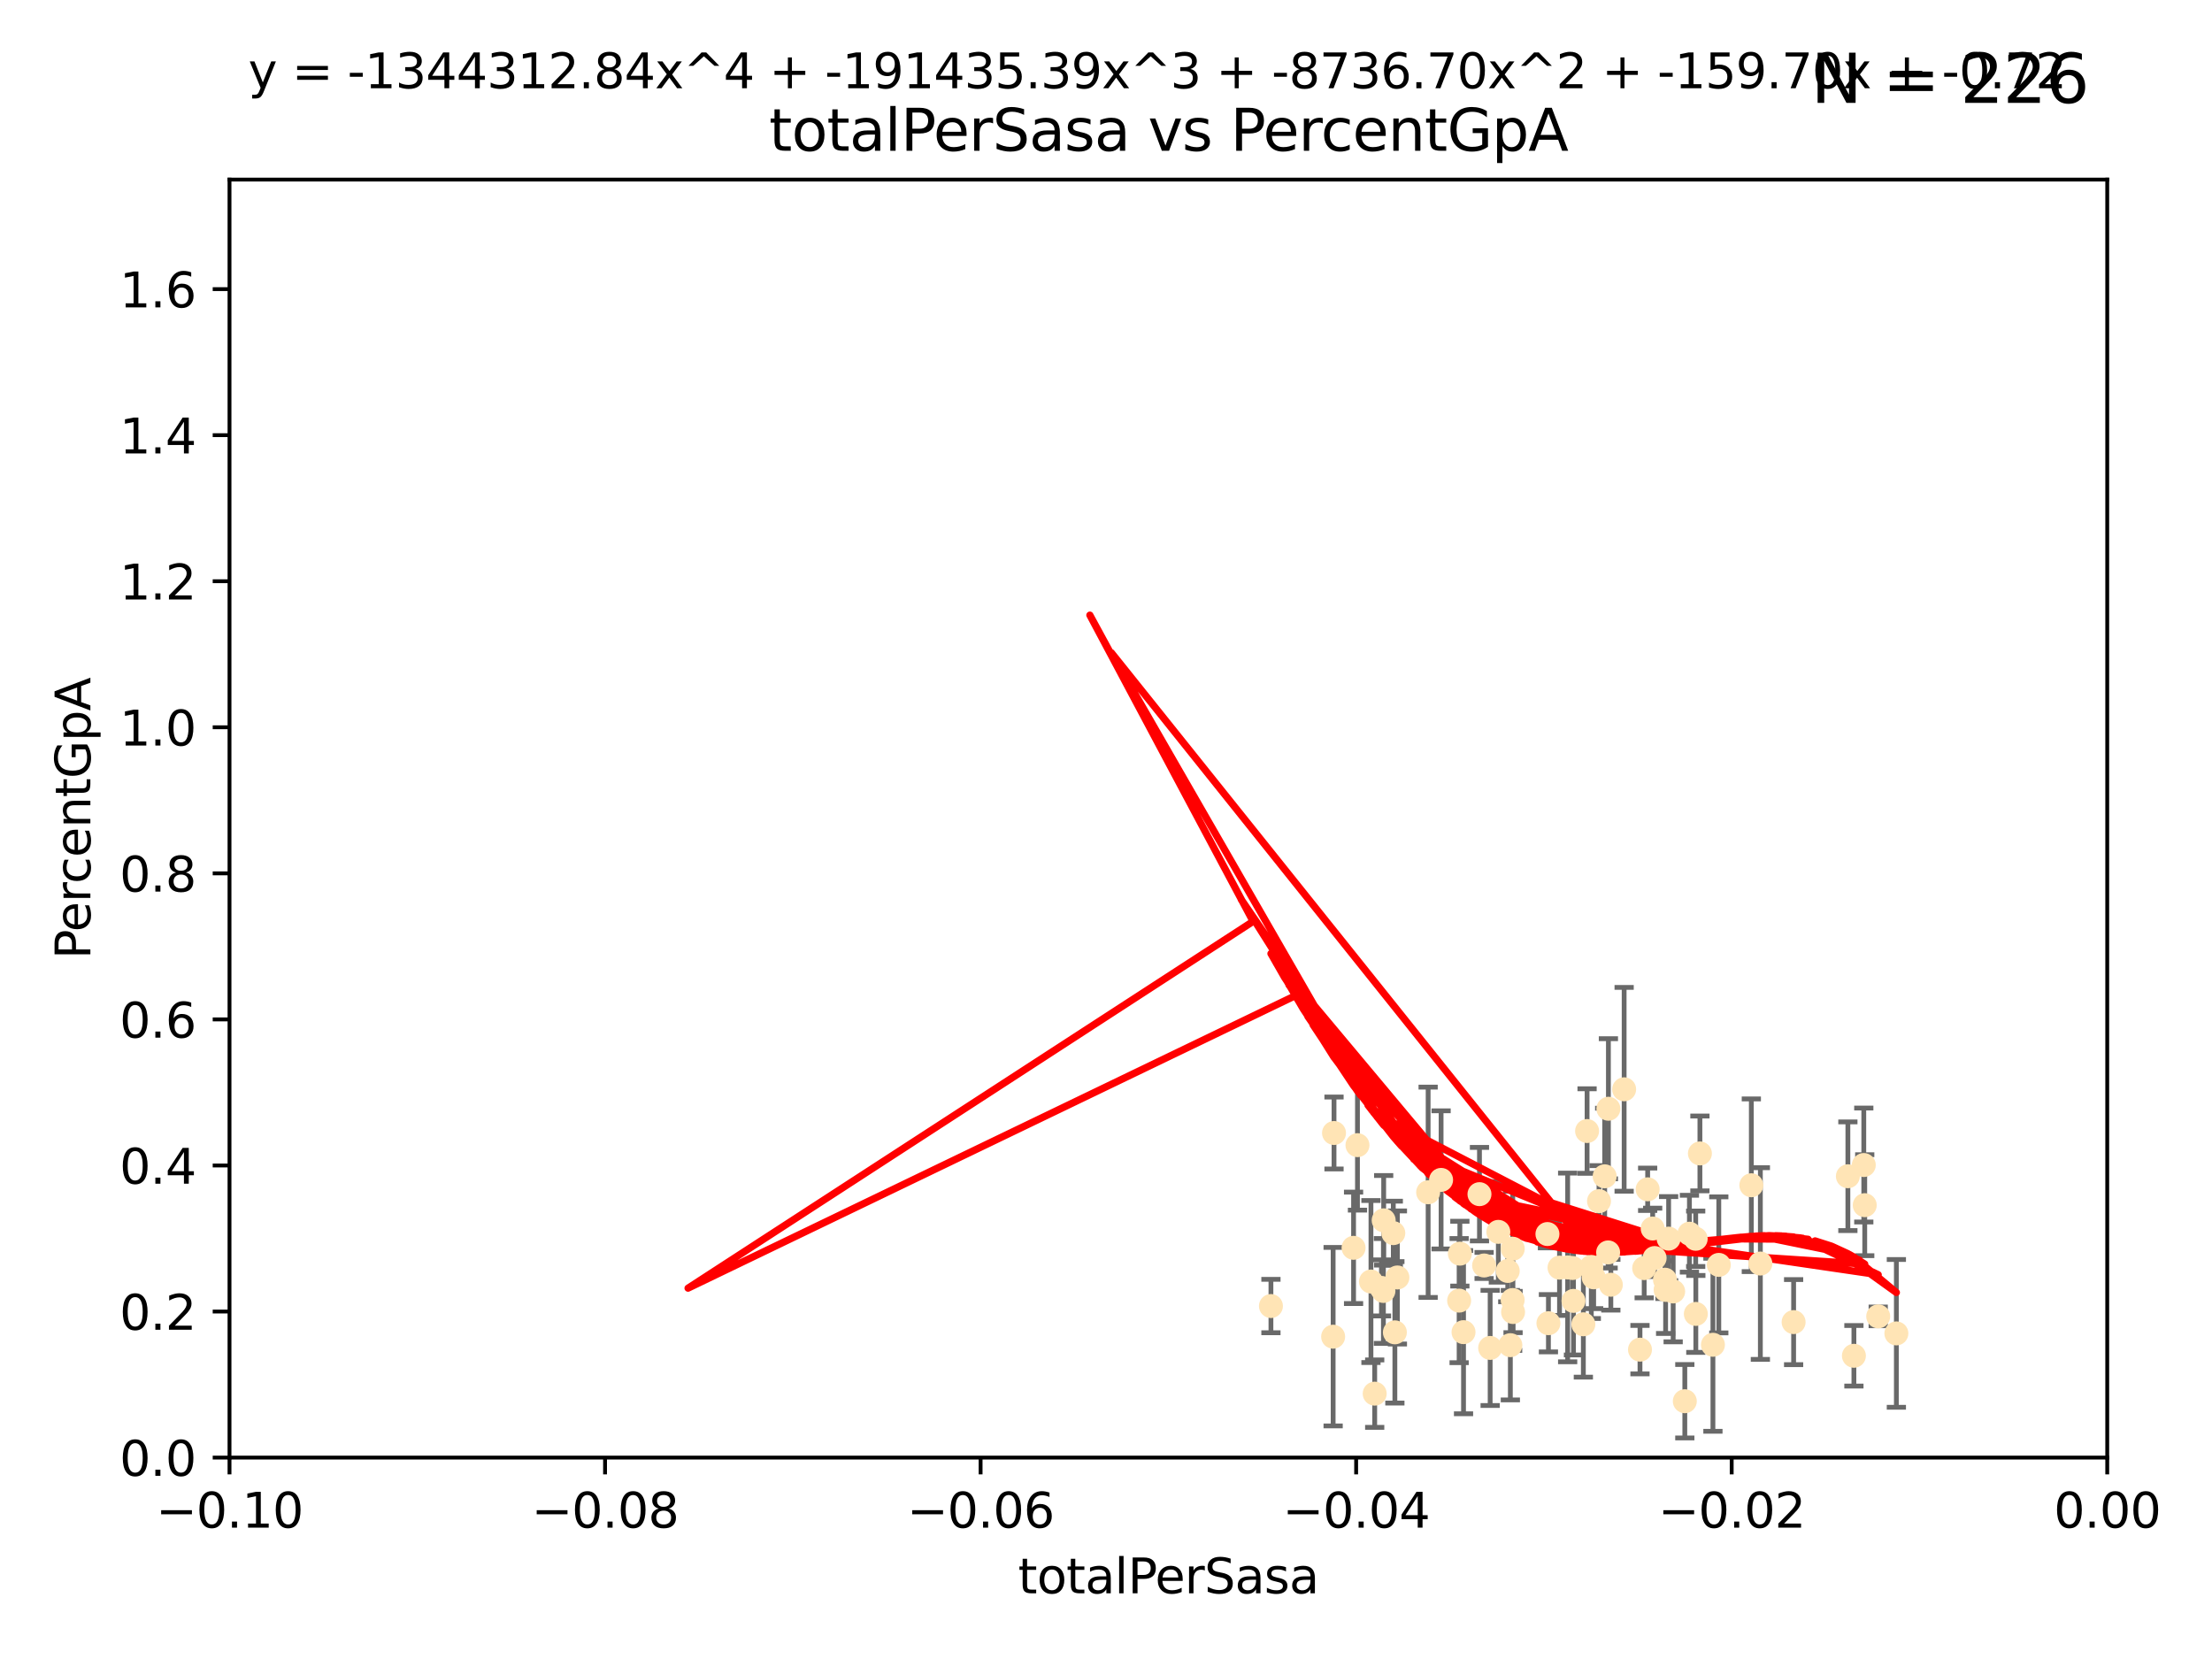<?xml version="1.0" encoding="utf-8" standalone="no"?>
<!DOCTYPE svg PUBLIC "-//W3C//DTD SVG 1.1//EN"
  "http://www.w3.org/Graphics/SVG/1.1/DTD/svg11.dtd">
<svg xmlns:xlink="http://www.w3.org/1999/xlink" width="460.8pt" height="345.6pt" viewBox="0 0 460.8 345.6" xmlns="http://www.w3.org/2000/svg" version="1.1">
 <defs>
  <style type="text/css">*{stroke-linejoin: round; stroke-linecap: butt}</style>
 </defs>
 <g id="figure_1">
  <g id="patch_1">
   <path d="M 0 345.6 
L 460.8 345.6 
L 460.8 0 
L 0 0 
z
" style="fill: #ffffff"/>
  </g>
  <g id="axes_1">
   <g id="patch_2">
    <path d="M 47.81 303.64 
L 438.975 303.64 
L 438.975 37.411 
L 47.81 37.411 
z
" style="fill: #ffffff"/>
   </g>
   <g id="PathCollection_1">
    <defs>
     <path id="m5efaba8658" d="M 0 1.118 
C 0.297 1.118 0.581 1 0.791 0.791 
C 1 0.581 1.118 0.297 1.118 0 
C 1.118 -0.297 1 -0.581 0.791 -0.791 
C 0.581 -1 0.297 -1.118 0 -1.118 
C -0.297 -1.118 -0.581 -1 -0.791 -0.791 
C -1 -0.581 -1.118 -0.297 -1.118 0 
C -1.118 0.297 -1 0.581 -0.791 0.791 
C -0.581 1 -0.297 1.118 0 1.118 
z
" style="stroke: #ffe4b5"/>
    </defs>
    <g clip-path="url(#pd0acf29f73)">
     <use xlink:href="#m5efaba8658" x="277.9" y="236.024" style="fill: #ffe4b5; stroke: #ffe4b5"/>
     <use xlink:href="#m5efaba8658" x="282.785" y="238.556" style="fill: #ffe4b5; stroke: #ffe4b5"/>
     <use xlink:href="#m5efaba8658" x="264.759" y="272.073" style="fill: #ffe4b5; stroke: #ffe4b5"/>
     <use xlink:href="#m5efaba8658" x="281.973" y="259.945" style="fill: #ffe4b5; stroke: #ffe4b5"/>
     <use xlink:href="#m5efaba8658" x="290.25" y="256.883" style="fill: #ffe4b5; stroke: #ffe4b5"/>
     <use xlink:href="#m5efaba8658" x="277.717" y="278.454" style="fill: #ffe4b5; stroke: #ffe4b5"/>
     <use xlink:href="#m5efaba8658" x="291.104" y="266.121" style="fill: #ffe4b5; stroke: #ffe4b5"/>
     <use xlink:href="#m5efaba8658" x="287.783" y="268.294" style="fill: #ffe4b5; stroke: #ffe4b5"/>
     <use xlink:href="#m5efaba8658" x="312.132" y="256.619" style="fill: #ffe4b5; stroke: #ffe4b5"/>
     <use xlink:href="#m5efaba8658" x="297.508" y="248.374" style="fill: #ffe4b5; stroke: #ffe4b5"/>
     <use xlink:href="#m5efaba8658" x="288.245" y="254.217" style="fill: #ffe4b5; stroke: #ffe4b5"/>
     <use xlink:href="#m5efaba8658" x="315.134" y="260.133" style="fill: #ffe4b5; stroke: #ffe4b5"/>
     <use xlink:href="#m5efaba8658" x="308.201" y="248.766" style="fill: #ffe4b5; stroke: #ffe4b5"/>
     <use xlink:href="#m5efaba8658" x="285.596" y="266.966" style="fill: #ffe4b5; stroke: #ffe4b5"/>
     <use xlink:href="#m5efaba8658" x="300.206" y="245.794" style="fill: #ffe4b5; stroke: #ffe4b5"/>
     <use xlink:href="#m5efaba8658" x="310.426" y="280.798" style="fill: #ffe4b5; stroke: #ffe4b5"/>
     <use xlink:href="#m5efaba8658" x="303.964" y="270.942" style="fill: #ffe4b5; stroke: #ffe4b5"/>
     <use xlink:href="#m5efaba8658" x="304.117" y="261.159" style="fill: #ffe4b5; stroke: #ffe4b5"/>
     <use xlink:href="#m5efaba8658" x="314.635" y="280.225" style="fill: #ffe4b5; stroke: #ffe4b5"/>
     <use xlink:href="#m5efaba8658" x="315.112" y="270.815" style="fill: #ffe4b5; stroke: #ffe4b5"/>
     <use xlink:href="#m5efaba8658" x="333.102" y="250.219" style="fill: #ffe4b5; stroke: #ffe4b5"/>
     <use xlink:href="#m5efaba8658" x="329.842" y="275.875" style="fill: #ffe4b5; stroke: #ffe4b5"/>
     <use xlink:href="#m5efaba8658" x="314.091" y="264.76" style="fill: #ffe4b5; stroke: #ffe4b5"/>
     <use xlink:href="#m5efaba8658" x="322.359" y="257.072" style="fill: #ffe4b5; stroke: #ffe4b5"/>
     <use xlink:href="#m5efaba8658" x="288.19" y="268.929" style="fill: #ffe4b5; stroke: #ffe4b5"/>
     <use xlink:href="#m5efaba8658" x="290.578" y="277.551" style="fill: #ffe4b5; stroke: #ffe4b5"/>
     <use xlink:href="#m5efaba8658" x="334.282" y="245.048" style="fill: #ffe4b5; stroke: #ffe4b5"/>
     <use xlink:href="#m5efaba8658" x="330.617" y="235.615" style="fill: #ffe4b5; stroke: #ffe4b5"/>
     <use xlink:href="#m5efaba8658" x="304.88" y="277.511" style="fill: #ffe4b5; stroke: #ffe4b5"/>
     <use xlink:href="#m5efaba8658" x="324.876" y="264.074" style="fill: #ffe4b5; stroke: #ffe4b5"/>
     <use xlink:href="#m5efaba8658" x="335.06" y="230.974" style="fill: #ffe4b5; stroke: #ffe4b5"/>
     <use xlink:href="#m5efaba8658" x="309.167" y="263.623" style="fill: #ffe4b5; stroke: #ffe4b5"/>
     <use xlink:href="#m5efaba8658" x="338.338" y="226.92" style="fill: #ffe4b5; stroke: #ffe4b5"/>
     <use xlink:href="#m5efaba8658" x="315.199" y="273.317" style="fill: #ffe4b5; stroke: #ffe4b5"/>
     <use xlink:href="#m5efaba8658" x="327.585" y="264.148" style="fill: #ffe4b5; stroke: #ffe4b5"/>
     <use xlink:href="#m5efaba8658" x="326.571" y="264.031" style="fill: #ffe4b5; stroke: #ffe4b5"/>
     <use xlink:href="#m5efaba8658" x="335.568" y="267.635" style="fill: #ffe4b5; stroke: #ffe4b5"/>
     <use xlink:href="#m5efaba8658" x="327.785" y="270.997" style="fill: #ffe4b5; stroke: #ffe4b5"/>
     <use xlink:href="#m5efaba8658" x="331.498" y="263.927" style="fill: #ffe4b5; stroke: #ffe4b5"/>
     <use xlink:href="#m5efaba8658" x="286.375" y="290.323" style="fill: #ffe4b5; stroke: #ffe4b5"/>
     <use xlink:href="#m5efaba8658" x="341.639" y="281.157" style="fill: #ffe4b5; stroke: #ffe4b5"/>
     <use xlink:href="#m5efaba8658" x="346.841" y="266.582" style="fill: #ffe4b5; stroke: #ffe4b5"/>
     <use xlink:href="#m5efaba8658" x="331.986" y="266.085" style="fill: #ffe4b5; stroke: #ffe4b5"/>
     <use xlink:href="#m5efaba8658" x="348.551" y="269.032" style="fill: #ffe4b5; stroke: #ffe4b5"/>
     <use xlink:href="#m5efaba8658" x="346.979" y="268.709" style="fill: #ffe4b5; stroke: #ffe4b5"/>
     <use xlink:href="#m5efaba8658" x="344.687" y="262.072" style="fill: #ffe4b5; stroke: #ffe4b5"/>
     <use xlink:href="#m5efaba8658" x="347.605" y="258.03" style="fill: #ffe4b5; stroke: #ffe4b5"/>
     <use xlink:href="#m5efaba8658" x="342.513" y="264.173" style="fill: #ffe4b5; stroke: #ffe4b5"/>
     <use xlink:href="#m5efaba8658" x="335.001" y="260.898" style="fill: #ffe4b5; stroke: #ffe4b5"/>
     <use xlink:href="#m5efaba8658" x="351.939" y="257.002" style="fill: #ffe4b5; stroke: #ffe4b5"/>
     <use xlink:href="#m5efaba8658" x="353.244" y="258.061" style="fill: #ffe4b5; stroke: #ffe4b5"/>
     <use xlink:href="#m5efaba8658" x="350.978" y="291.9" style="fill: #ffe4b5; stroke: #ffe4b5"/>
     <use xlink:href="#m5efaba8658" x="343.237" y="247.753" style="fill: #ffe4b5; stroke: #ffe4b5"/>
     <use xlink:href="#m5efaba8658" x="344.282" y="255.921" style="fill: #ffe4b5; stroke: #ffe4b5"/>
     <use xlink:href="#m5efaba8658" x="322.566" y="275.649" style="fill: #ffe4b5; stroke: #ffe4b5"/>
     <use xlink:href="#m5efaba8658" x="353.273" y="273.715" style="fill: #ffe4b5; stroke: #ffe4b5"/>
     <use xlink:href="#m5efaba8658" x="358.057" y="263.501" style="fill: #ffe4b5; stroke: #ffe4b5"/>
     <use xlink:href="#m5efaba8658" x="356.835" y="280.144" style="fill: #ffe4b5; stroke: #ffe4b5"/>
     <use xlink:href="#m5efaba8658" x="366.717" y="263.219" style="fill: #ffe4b5; stroke: #ffe4b5"/>
     <use xlink:href="#m5efaba8658" x="364.834" y="246.911" style="fill: #ffe4b5; stroke: #ffe4b5"/>
     <use xlink:href="#m5efaba8658" x="354.124" y="240.283" style="fill: #ffe4b5; stroke: #ffe4b5"/>
     <use xlink:href="#m5efaba8658" x="373.643" y="275.418" style="fill: #ffe4b5; stroke: #ffe4b5"/>
     <use xlink:href="#m5efaba8658" x="391.268" y="274.226" style="fill: #ffe4b5; stroke: #ffe4b5"/>
     <use xlink:href="#m5efaba8658" x="388.459" y="251.06" style="fill: #ffe4b5; stroke: #ffe4b5"/>
     <use xlink:href="#m5efaba8658" x="388.261" y="242.696" style="fill: #ffe4b5; stroke: #ffe4b5"/>
     <use xlink:href="#m5efaba8658" x="384.947" y="245.033" style="fill: #ffe4b5; stroke: #ffe4b5"/>
     <use xlink:href="#m5efaba8658" x="395.047" y="277.773" style="fill: #ffe4b5; stroke: #ffe4b5"/>
     <use xlink:href="#m5efaba8658" x="386.204" y="282.435" style="fill: #ffe4b5; stroke: #ffe4b5"/>
    </g>
   </g>
   <g id="matplotlib.axis_1">
    <g id="xtick_1">
     <g id="line2d_1">
      <defs>
       <path id="mc6a429f3a0" d="M 0 0 
L 0 3.5 
" style="stroke: #000000; stroke-width: 0.8"/>
      </defs>
      <g>
       <use xlink:href="#mc6a429f3a0" x="47.81" y="303.64" style="stroke: #000000; stroke-width: 0.8"/>
      </g>
     </g>
     <g id="text_1">
      <!-- −0.10 -->
      <g transform="translate(32.487 318.238)scale(0.1 -0.1)">
       <defs>
        <path id="DejaVuSans-2212" d="M 678 2272 
L 4684 2272 
L 4684 1741 
L 678 1741 
L 678 2272 
z
" transform="scale(0.016)"/>
        <path id="DejaVuSans-30" d="M 2034 4250 
Q 1547 4250 1301 3770 
Q 1056 3291 1056 2328 
Q 1056 1369 1301 889 
Q 1547 409 2034 409 
Q 2525 409 2770 889 
Q 3016 1369 3016 2328 
Q 3016 3291 2770 3770 
Q 2525 4250 2034 4250 
z
M 2034 4750 
Q 2819 4750 3233 4129 
Q 3647 3509 3647 2328 
Q 3647 1150 3233 529 
Q 2819 -91 2034 -91 
Q 1250 -91 836 529 
Q 422 1150 422 2328 
Q 422 3509 836 4129 
Q 1250 4750 2034 4750 
z
" transform="scale(0.016)"/>
        <path id="DejaVuSans-2e" d="M 684 794 
L 1344 794 
L 1344 0 
L 684 0 
L 684 794 
z
" transform="scale(0.016)"/>
        <path id="DejaVuSans-31" d="M 794 531 
L 1825 531 
L 1825 4091 
L 703 3866 
L 703 4441 
L 1819 4666 
L 2450 4666 
L 2450 531 
L 3481 531 
L 3481 0 
L 794 0 
L 794 531 
z
" transform="scale(0.016)"/>
       </defs>
       <use xlink:href="#DejaVuSans-2212"/>
       <use xlink:href="#DejaVuSans-30" x="83.789"/>
       <use xlink:href="#DejaVuSans-2e" x="147.412"/>
       <use xlink:href="#DejaVuSans-31" x="179.199"/>
       <use xlink:href="#DejaVuSans-30" x="242.822"/>
      </g>
     </g>
    </g>
    <g id="xtick_2">
     <g id="line2d_2">
      <g>
       <use xlink:href="#mc6a429f3a0" x="126.043" y="303.64" style="stroke: #000000; stroke-width: 0.8"/>
      </g>
     </g>
     <g id="text_2">
      <!-- −0.08 -->
      <g transform="translate(110.72 318.238)scale(0.1 -0.1)">
       <defs>
        <path id="DejaVuSans-38" d="M 2034 2216 
Q 1584 2216 1326 1975 
Q 1069 1734 1069 1313 
Q 1069 891 1326 650 
Q 1584 409 2034 409 
Q 2484 409 2743 651 
Q 3003 894 3003 1313 
Q 3003 1734 2745 1975 
Q 2488 2216 2034 2216 
z
M 1403 2484 
Q 997 2584 770 2862 
Q 544 3141 544 3541 
Q 544 4100 942 4425 
Q 1341 4750 2034 4750 
Q 2731 4750 3128 4425 
Q 3525 4100 3525 3541 
Q 3525 3141 3298 2862 
Q 3072 2584 2669 2484 
Q 3125 2378 3379 2068 
Q 3634 1759 3634 1313 
Q 3634 634 3220 271 
Q 2806 -91 2034 -91 
Q 1263 -91 848 271 
Q 434 634 434 1313 
Q 434 1759 690 2068 
Q 947 2378 1403 2484 
z
M 1172 3481 
Q 1172 3119 1398 2916 
Q 1625 2713 2034 2713 
Q 2441 2713 2670 2916 
Q 2900 3119 2900 3481 
Q 2900 3844 2670 4047 
Q 2441 4250 2034 4250 
Q 1625 4250 1398 4047 
Q 1172 3844 1172 3481 
z
" transform="scale(0.016)"/>
       </defs>
       <use xlink:href="#DejaVuSans-2212"/>
       <use xlink:href="#DejaVuSans-30" x="83.789"/>
       <use xlink:href="#DejaVuSans-2e" x="147.412"/>
       <use xlink:href="#DejaVuSans-30" x="179.199"/>
       <use xlink:href="#DejaVuSans-38" x="242.822"/>
      </g>
     </g>
    </g>
    <g id="xtick_3">
     <g id="line2d_3">
      <g>
       <use xlink:href="#mc6a429f3a0" x="204.276" y="303.64" style="stroke: #000000; stroke-width: 0.8"/>
      </g>
     </g>
     <g id="text_3">
      <!-- −0.06 -->
      <g transform="translate(188.953 318.238)scale(0.1 -0.1)">
       <defs>
        <path id="DejaVuSans-36" d="M 2113 2584 
Q 1688 2584 1439 2293 
Q 1191 2003 1191 1497 
Q 1191 994 1439 701 
Q 1688 409 2113 409 
Q 2538 409 2786 701 
Q 3034 994 3034 1497 
Q 3034 2003 2786 2293 
Q 2538 2584 2113 2584 
z
M 3366 4563 
L 3366 3988 
Q 3128 4100 2886 4159 
Q 2644 4219 2406 4219 
Q 1781 4219 1451 3797 
Q 1122 3375 1075 2522 
Q 1259 2794 1537 2939 
Q 1816 3084 2150 3084 
Q 2853 3084 3261 2657 
Q 3669 2231 3669 1497 
Q 3669 778 3244 343 
Q 2819 -91 2113 -91 
Q 1303 -91 875 529 
Q 447 1150 447 2328 
Q 447 3434 972 4092 
Q 1497 4750 2381 4750 
Q 2619 4750 2861 4703 
Q 3103 4656 3366 4563 
z
" transform="scale(0.016)"/>
       </defs>
       <use xlink:href="#DejaVuSans-2212"/>
       <use xlink:href="#DejaVuSans-30" x="83.789"/>
       <use xlink:href="#DejaVuSans-2e" x="147.412"/>
       <use xlink:href="#DejaVuSans-30" x="179.199"/>
       <use xlink:href="#DejaVuSans-36" x="242.822"/>
      </g>
     </g>
    </g>
    <g id="xtick_4">
     <g id="line2d_4">
      <g>
       <use xlink:href="#mc6a429f3a0" x="282.509" y="303.64" style="stroke: #000000; stroke-width: 0.8"/>
      </g>
     </g>
     <g id="text_4">
      <!-- −0.04 -->
      <g transform="translate(267.186 318.238)scale(0.1 -0.1)">
       <defs>
        <path id="DejaVuSans-34" d="M 2419 4116 
L 825 1625 
L 2419 1625 
L 2419 4116 
z
M 2253 4666 
L 3047 4666 
L 3047 1625 
L 3713 1625 
L 3713 1100 
L 3047 1100 
L 3047 0 
L 2419 0 
L 2419 1100 
L 313 1100 
L 313 1709 
L 2253 4666 
z
" transform="scale(0.016)"/>
       </defs>
       <use xlink:href="#DejaVuSans-2212"/>
       <use xlink:href="#DejaVuSans-30" x="83.789"/>
       <use xlink:href="#DejaVuSans-2e" x="147.412"/>
       <use xlink:href="#DejaVuSans-30" x="179.199"/>
       <use xlink:href="#DejaVuSans-34" x="242.822"/>
      </g>
     </g>
    </g>
    <g id="xtick_5">
     <g id="line2d_5">
      <g>
       <use xlink:href="#mc6a429f3a0" x="360.742" y="303.64" style="stroke: #000000; stroke-width: 0.8"/>
      </g>
     </g>
     <g id="text_5">
      <!-- −0.02 -->
      <g transform="translate(345.419 318.238)scale(0.1 -0.1)">
       <defs>
        <path id="DejaVuSans-32" d="M 1228 531 
L 3431 531 
L 3431 0 
L 469 0 
L 469 531 
Q 828 903 1448 1529 
Q 2069 2156 2228 2338 
Q 2531 2678 2651 2914 
Q 2772 3150 2772 3378 
Q 2772 3750 2511 3984 
Q 2250 4219 1831 4219 
Q 1534 4219 1204 4116 
Q 875 4013 500 3803 
L 500 4441 
Q 881 4594 1212 4672 
Q 1544 4750 1819 4750 
Q 2544 4750 2975 4387 
Q 3406 4025 3406 3419 
Q 3406 3131 3298 2873 
Q 3191 2616 2906 2266 
Q 2828 2175 2409 1742 
Q 1991 1309 1228 531 
z
" transform="scale(0.016)"/>
       </defs>
       <use xlink:href="#DejaVuSans-2212"/>
       <use xlink:href="#DejaVuSans-30" x="83.789"/>
       <use xlink:href="#DejaVuSans-2e" x="147.412"/>
       <use xlink:href="#DejaVuSans-30" x="179.199"/>
       <use xlink:href="#DejaVuSans-32" x="242.822"/>
      </g>
     </g>
    </g>
    <g id="xtick_6">
     <g id="line2d_6">
      <g>
       <use xlink:href="#mc6a429f3a0" x="438.975" y="303.64" style="stroke: #000000; stroke-width: 0.8"/>
      </g>
     </g>
     <g id="text_6">
      <!-- 0.00 -->
      <g transform="translate(427.842 318.238)scale(0.1 -0.1)">
       <use xlink:href="#DejaVuSans-30"/>
       <use xlink:href="#DejaVuSans-2e" x="63.623"/>
       <use xlink:href="#DejaVuSans-30" x="95.41"/>
       <use xlink:href="#DejaVuSans-30" x="159.033"/>
      </g>
     </g>
    </g>
    <g id="text_7">
     <!-- totalPerSasa -->
     <g transform="translate(212.087 331.917)scale(0.1 -0.1)">
      <defs>
       <path id="DejaVuSans-74" d="M 1172 4494 
L 1172 3500 
L 2356 3500 
L 2356 3053 
L 1172 3053 
L 1172 1153 
Q 1172 725 1289 603 
Q 1406 481 1766 481 
L 2356 481 
L 2356 0 
L 1766 0 
Q 1100 0 847 248 
Q 594 497 594 1153 
L 594 3053 
L 172 3053 
L 172 3500 
L 594 3500 
L 594 4494 
L 1172 4494 
z
" transform="scale(0.016)"/>
       <path id="DejaVuSans-6f" d="M 1959 3097 
Q 1497 3097 1228 2736 
Q 959 2375 959 1747 
Q 959 1119 1226 758 
Q 1494 397 1959 397 
Q 2419 397 2687 759 
Q 2956 1122 2956 1747 
Q 2956 2369 2687 2733 
Q 2419 3097 1959 3097 
z
M 1959 3584 
Q 2709 3584 3137 3096 
Q 3566 2609 3566 1747 
Q 3566 888 3137 398 
Q 2709 -91 1959 -91 
Q 1206 -91 779 398 
Q 353 888 353 1747 
Q 353 2609 779 3096 
Q 1206 3584 1959 3584 
z
" transform="scale(0.016)"/>
       <path id="DejaVuSans-61" d="M 2194 1759 
Q 1497 1759 1228 1600 
Q 959 1441 959 1056 
Q 959 750 1161 570 
Q 1363 391 1709 391 
Q 2188 391 2477 730 
Q 2766 1069 2766 1631 
L 2766 1759 
L 2194 1759 
z
M 3341 1997 
L 3341 0 
L 2766 0 
L 2766 531 
Q 2569 213 2275 61 
Q 1981 -91 1556 -91 
Q 1019 -91 701 211 
Q 384 513 384 1019 
Q 384 1609 779 1909 
Q 1175 2209 1959 2209 
L 2766 2209 
L 2766 2266 
Q 2766 2663 2505 2880 
Q 2244 3097 1772 3097 
Q 1472 3097 1187 3025 
Q 903 2953 641 2809 
L 641 3341 
Q 956 3463 1253 3523 
Q 1550 3584 1831 3584 
Q 2591 3584 2966 3190 
Q 3341 2797 3341 1997 
z
" transform="scale(0.016)"/>
       <path id="DejaVuSans-6c" d="M 603 4863 
L 1178 4863 
L 1178 0 
L 603 0 
L 603 4863 
z
" transform="scale(0.016)"/>
       <path id="DejaVuSans-50" d="M 1259 4147 
L 1259 2394 
L 2053 2394 
Q 2494 2394 2734 2622 
Q 2975 2850 2975 3272 
Q 2975 3691 2734 3919 
Q 2494 4147 2053 4147 
L 1259 4147 
z
M 628 4666 
L 2053 4666 
Q 2838 4666 3239 4311 
Q 3641 3956 3641 3272 
Q 3641 2581 3239 2228 
Q 2838 1875 2053 1875 
L 1259 1875 
L 1259 0 
L 628 0 
L 628 4666 
z
" transform="scale(0.016)"/>
       <path id="DejaVuSans-65" d="M 3597 1894 
L 3597 1613 
L 953 1613 
Q 991 1019 1311 708 
Q 1631 397 2203 397 
Q 2534 397 2845 478 
Q 3156 559 3463 722 
L 3463 178 
Q 3153 47 2828 -22 
Q 2503 -91 2169 -91 
Q 1331 -91 842 396 
Q 353 884 353 1716 
Q 353 2575 817 3079 
Q 1281 3584 2069 3584 
Q 2775 3584 3186 3129 
Q 3597 2675 3597 1894 
z
M 3022 2063 
Q 3016 2534 2758 2815 
Q 2500 3097 2075 3097 
Q 1594 3097 1305 2825 
Q 1016 2553 972 2059 
L 3022 2063 
z
" transform="scale(0.016)"/>
       <path id="DejaVuSans-72" d="M 2631 2963 
Q 2534 3019 2420 3045 
Q 2306 3072 2169 3072 
Q 1681 3072 1420 2755 
Q 1159 2438 1159 1844 
L 1159 0 
L 581 0 
L 581 3500 
L 1159 3500 
L 1159 2956 
Q 1341 3275 1631 3429 
Q 1922 3584 2338 3584 
Q 2397 3584 2469 3576 
Q 2541 3569 2628 3553 
L 2631 2963 
z
" transform="scale(0.016)"/>
       <path id="DejaVuSans-53" d="M 3425 4513 
L 3425 3897 
Q 3066 4069 2747 4153 
Q 2428 4238 2131 4238 
Q 1616 4238 1336 4038 
Q 1056 3838 1056 3469 
Q 1056 3159 1242 3001 
Q 1428 2844 1947 2747 
L 2328 2669 
Q 3034 2534 3370 2195 
Q 3706 1856 3706 1288 
Q 3706 609 3251 259 
Q 2797 -91 1919 -91 
Q 1588 -91 1214 -16 
Q 841 59 441 206 
L 441 856 
Q 825 641 1194 531 
Q 1563 422 1919 422 
Q 2459 422 2753 634 
Q 3047 847 3047 1241 
Q 3047 1584 2836 1778 
Q 2625 1972 2144 2069 
L 1759 2144 
Q 1053 2284 737 2584 
Q 422 2884 422 3419 
Q 422 4038 858 4394 
Q 1294 4750 2059 4750 
Q 2388 4750 2728 4690 
Q 3069 4631 3425 4513 
z
" transform="scale(0.016)"/>
       <path id="DejaVuSans-73" d="M 2834 3397 
L 2834 2853 
Q 2591 2978 2328 3040 
Q 2066 3103 1784 3103 
Q 1356 3103 1142 2972 
Q 928 2841 928 2578 
Q 928 2378 1081 2264 
Q 1234 2150 1697 2047 
L 1894 2003 
Q 2506 1872 2764 1633 
Q 3022 1394 3022 966 
Q 3022 478 2636 193 
Q 2250 -91 1575 -91 
Q 1294 -91 989 -36 
Q 684 19 347 128 
L 347 722 
Q 666 556 975 473 
Q 1284 391 1588 391 
Q 1994 391 2212 530 
Q 2431 669 2431 922 
Q 2431 1156 2273 1281 
Q 2116 1406 1581 1522 
L 1381 1569 
Q 847 1681 609 1914 
Q 372 2147 372 2553 
Q 372 3047 722 3315 
Q 1072 3584 1716 3584 
Q 2034 3584 2315 3537 
Q 2597 3491 2834 3397 
z
" transform="scale(0.016)"/>
      </defs>
      <use xlink:href="#DejaVuSans-74"/>
      <use xlink:href="#DejaVuSans-6f" x="39.209"/>
      <use xlink:href="#DejaVuSans-74" x="100.391"/>
      <use xlink:href="#DejaVuSans-61" x="139.6"/>
      <use xlink:href="#DejaVuSans-6c" x="200.879"/>
      <use xlink:href="#DejaVuSans-50" x="228.662"/>
      <use xlink:href="#DejaVuSans-65" x="285.34"/>
      <use xlink:href="#DejaVuSans-72" x="346.863"/>
      <use xlink:href="#DejaVuSans-53" x="387.977"/>
      <use xlink:href="#DejaVuSans-61" x="451.453"/>
      <use xlink:href="#DejaVuSans-73" x="512.732"/>
      <use xlink:href="#DejaVuSans-61" x="564.832"/>
     </g>
    </g>
   </g>
   <g id="matplotlib.axis_2">
    <g id="ytick_1">
     <g id="line2d_7">
      <defs>
       <path id="m9932a11e9a" d="M 0 0 
L -3.5 0 
" style="stroke: #000000; stroke-width: 0.8"/>
      </defs>
      <g>
       <use xlink:href="#m9932a11e9a" x="47.81" y="303.64" style="stroke: #000000; stroke-width: 0.8"/>
      </g>
     </g>
     <g id="text_8">
      <!-- 0.0 -->
      <g transform="translate(24.907 307.439)scale(0.1 -0.1)">
       <use xlink:href="#DejaVuSans-30"/>
       <use xlink:href="#DejaVuSans-2e" x="63.623"/>
       <use xlink:href="#DejaVuSans-30" x="95.41"/>
      </g>
     </g>
    </g>
    <g id="ytick_2">
     <g id="line2d_8">
      <g>
       <use xlink:href="#m9932a11e9a" x="47.81" y="273.214" style="stroke: #000000; stroke-width: 0.8"/>
      </g>
     </g>
     <g id="text_9">
      <!-- 0.2 -->
      <g transform="translate(24.907 277.013)scale(0.1 -0.1)">
       <use xlink:href="#DejaVuSans-30"/>
       <use xlink:href="#DejaVuSans-2e" x="63.623"/>
       <use xlink:href="#DejaVuSans-32" x="95.41"/>
      </g>
     </g>
    </g>
    <g id="ytick_3">
     <g id="line2d_9">
      <g>
       <use xlink:href="#m9932a11e9a" x="47.81" y="242.788" style="stroke: #000000; stroke-width: 0.8"/>
      </g>
     </g>
     <g id="text_10">
      <!-- 0.4 -->
      <g transform="translate(24.907 246.587)scale(0.1 -0.1)">
       <use xlink:href="#DejaVuSans-30"/>
       <use xlink:href="#DejaVuSans-2e" x="63.623"/>
       <use xlink:href="#DejaVuSans-34" x="95.41"/>
      </g>
     </g>
    </g>
    <g id="ytick_4">
     <g id="line2d_10">
      <g>
       <use xlink:href="#m9932a11e9a" x="47.81" y="212.362" style="stroke: #000000; stroke-width: 0.8"/>
      </g>
     </g>
     <g id="text_11">
      <!-- 0.6 -->
      <g transform="translate(24.907 216.161)scale(0.1 -0.1)">
       <use xlink:href="#DejaVuSans-30"/>
       <use xlink:href="#DejaVuSans-2e" x="63.623"/>
       <use xlink:href="#DejaVuSans-36" x="95.41"/>
      </g>
     </g>
    </g>
    <g id="ytick_5">
     <g id="line2d_11">
      <g>
       <use xlink:href="#m9932a11e9a" x="47.81" y="181.935" style="stroke: #000000; stroke-width: 0.8"/>
      </g>
     </g>
     <g id="text_12">
      <!-- 0.8 -->
      <g transform="translate(24.907 185.735)scale(0.1 -0.1)">
       <use xlink:href="#DejaVuSans-30"/>
       <use xlink:href="#DejaVuSans-2e" x="63.623"/>
       <use xlink:href="#DejaVuSans-38" x="95.41"/>
      </g>
     </g>
    </g>
    <g id="ytick_6">
     <g id="line2d_12">
      <g>
       <use xlink:href="#m9932a11e9a" x="47.81" y="151.509" style="stroke: #000000; stroke-width: 0.8"/>
      </g>
     </g>
     <g id="text_13">
      <!-- 1.0 -->
      <g transform="translate(24.907 155.308)scale(0.1 -0.1)">
       <use xlink:href="#DejaVuSans-31"/>
       <use xlink:href="#DejaVuSans-2e" x="63.623"/>
       <use xlink:href="#DejaVuSans-30" x="95.41"/>
      </g>
     </g>
    </g>
    <g id="ytick_7">
     <g id="line2d_13">
      <g>
       <use xlink:href="#m9932a11e9a" x="47.81" y="121.083" style="stroke: #000000; stroke-width: 0.8"/>
      </g>
     </g>
     <g id="text_14">
      <!-- 1.2 -->
      <g transform="translate(24.907 124.882)scale(0.1 -0.1)">
       <use xlink:href="#DejaVuSans-31"/>
       <use xlink:href="#DejaVuSans-2e" x="63.623"/>
       <use xlink:href="#DejaVuSans-32" x="95.41"/>
      </g>
     </g>
    </g>
    <g id="ytick_8">
     <g id="line2d_14">
      <g>
       <use xlink:href="#m9932a11e9a" x="47.81" y="90.657" style="stroke: #000000; stroke-width: 0.8"/>
      </g>
     </g>
     <g id="text_15">
      <!-- 1.4 -->
      <g transform="translate(24.907 94.456)scale(0.1 -0.1)">
       <use xlink:href="#DejaVuSans-31"/>
       <use xlink:href="#DejaVuSans-2e" x="63.623"/>
       <use xlink:href="#DejaVuSans-34" x="95.41"/>
      </g>
     </g>
    </g>
    <g id="ytick_9">
     <g id="line2d_15">
      <g>
       <use xlink:href="#m9932a11e9a" x="47.81" y="60.231" style="stroke: #000000; stroke-width: 0.8"/>
      </g>
     </g>
     <g id="text_16">
      <!-- 1.6 -->
      <g transform="translate(24.907 64.03)scale(0.1 -0.1)">
       <use xlink:href="#DejaVuSans-31"/>
       <use xlink:href="#DejaVuSans-2e" x="63.623"/>
       <use xlink:href="#DejaVuSans-36" x="95.41"/>
      </g>
     </g>
    </g>
    <g id="text_17">
     <!-- PercentGpA -->
     <g transform="translate(18.827 199.802)rotate(-90)scale(0.1 -0.1)">
      <defs>
       <path id="DejaVuSans-63" d="M 3122 3366 
L 3122 2828 
Q 2878 2963 2633 3030 
Q 2388 3097 2138 3097 
Q 1578 3097 1268 2742 
Q 959 2388 959 1747 
Q 959 1106 1268 751 
Q 1578 397 2138 397 
Q 2388 397 2633 464 
Q 2878 531 3122 666 
L 3122 134 
Q 2881 22 2623 -34 
Q 2366 -91 2075 -91 
Q 1284 -91 818 406 
Q 353 903 353 1747 
Q 353 2603 823 3093 
Q 1294 3584 2113 3584 
Q 2378 3584 2631 3529 
Q 2884 3475 3122 3366 
z
" transform="scale(0.016)"/>
       <path id="DejaVuSans-6e" d="M 3513 2113 
L 3513 0 
L 2938 0 
L 2938 2094 
Q 2938 2591 2744 2837 
Q 2550 3084 2163 3084 
Q 1697 3084 1428 2787 
Q 1159 2491 1159 1978 
L 1159 0 
L 581 0 
L 581 3500 
L 1159 3500 
L 1159 2956 
Q 1366 3272 1645 3428 
Q 1925 3584 2291 3584 
Q 2894 3584 3203 3211 
Q 3513 2838 3513 2113 
z
" transform="scale(0.016)"/>
       <path id="DejaVuSans-47" d="M 3809 666 
L 3809 1919 
L 2778 1919 
L 2778 2438 
L 4434 2438 
L 4434 434 
Q 4069 175 3628 42 
Q 3188 -91 2688 -91 
Q 1594 -91 976 548 
Q 359 1188 359 2328 
Q 359 3472 976 4111 
Q 1594 4750 2688 4750 
Q 3144 4750 3555 4637 
Q 3966 4525 4313 4306 
L 4313 3634 
Q 3963 3931 3569 4081 
Q 3175 4231 2741 4231 
Q 1884 4231 1454 3753 
Q 1025 3275 1025 2328 
Q 1025 1384 1454 906 
Q 1884 428 2741 428 
Q 3075 428 3337 486 
Q 3600 544 3809 666 
z
" transform="scale(0.016)"/>
       <path id="DejaVuSans-70" d="M 1159 525 
L 1159 -1331 
L 581 -1331 
L 581 3500 
L 1159 3500 
L 1159 2969 
Q 1341 3281 1617 3432 
Q 1894 3584 2278 3584 
Q 2916 3584 3314 3078 
Q 3713 2572 3713 1747 
Q 3713 922 3314 415 
Q 2916 -91 2278 -91 
Q 1894 -91 1617 61 
Q 1341 213 1159 525 
z
M 3116 1747 
Q 3116 2381 2855 2742 
Q 2594 3103 2138 3103 
Q 1681 3103 1420 2742 
Q 1159 2381 1159 1747 
Q 1159 1113 1420 752 
Q 1681 391 2138 391 
Q 2594 391 2855 752 
Q 3116 1113 3116 1747 
z
" transform="scale(0.016)"/>
       <path id="DejaVuSans-41" d="M 2188 4044 
L 1331 1722 
L 3047 1722 
L 2188 4044 
z
M 1831 4666 
L 2547 4666 
L 4325 0 
L 3669 0 
L 3244 1197 
L 1141 1197 
L 716 0 
L 50 0 
L 1831 4666 
z
" transform="scale(0.016)"/>
      </defs>
      <use xlink:href="#DejaVuSans-50"/>
      <use xlink:href="#DejaVuSans-65" x="56.678"/>
      <use xlink:href="#DejaVuSans-72" x="118.201"/>
      <use xlink:href="#DejaVuSans-63" x="157.064"/>
      <use xlink:href="#DejaVuSans-65" x="212.045"/>
      <use xlink:href="#DejaVuSans-6e" x="273.568"/>
      <use xlink:href="#DejaVuSans-74" x="336.947"/>
      <use xlink:href="#DejaVuSans-47" x="376.156"/>
      <use xlink:href="#DejaVuSans-70" x="453.646"/>
      <use xlink:href="#DejaVuSans-41" x="517.123"/>
     </g>
    </g>
   </g>
   <g id="LineCollection_1">
    <path d="M 277.9 243.516 
L 277.9 228.533 
" clip-path="url(#pd0acf29f73)" style="fill: none; stroke: #696969"/>
    <path d="M 282.785 252.097 
L 282.785 225.016 
" clip-path="url(#pd0acf29f73)" style="fill: none; stroke: #696969"/>
    <path d="M 264.759 277.635 
L 264.759 266.511 
" clip-path="url(#pd0acf29f73)" style="fill: none; stroke: #696969"/>
    <path d="M 281.973 271.552 
L 281.973 248.339 
" clip-path="url(#pd0acf29f73)" style="fill: none; stroke: #696969"/>
    <path d="M 290.25 263.541 
L 290.25 250.225 
" clip-path="url(#pd0acf29f73)" style="fill: none; stroke: #696969"/>
    <path d="M 277.717 297.045 
L 277.717 259.864 
" clip-path="url(#pd0acf29f73)" style="fill: none; stroke: #696969"/>
    <path d="M 291.104 279.981 
L 291.104 252.261 
" clip-path="url(#pd0acf29f73)" style="fill: none; stroke: #696969"/>
    <path d="M 287.783 274.133 
L 287.783 262.455 
" clip-path="url(#pd0acf29f73)" style="fill: none; stroke: #696969"/>
    <path d="M 312.132 267.094 
L 312.132 246.145 
" clip-path="url(#pd0acf29f73)" style="fill: none; stroke: #696969"/>
    <path d="M 297.508 270.281 
L 297.508 226.467 
" clip-path="url(#pd0acf29f73)" style="fill: none; stroke: #696969"/>
    <path d="M 288.245 263.55 
L 288.245 244.884 
" clip-path="url(#pd0acf29f73)" style="fill: none; stroke: #696969"/>
    <path d="M 315.134 272.111 
L 315.134 248.155 
" clip-path="url(#pd0acf29f73)" style="fill: none; stroke: #696969"/>
    <path d="M 308.201 258.504 
L 308.201 239.028 
" clip-path="url(#pd0acf29f73)" style="fill: none; stroke: #696969"/>
    <path d="M 285.596 283.841 
L 285.596 250.092 
" clip-path="url(#pd0acf29f73)" style="fill: none; stroke: #696969"/>
    <path d="M 300.206 260.183 
L 300.206 231.405 
" clip-path="url(#pd0acf29f73)" style="fill: none; stroke: #696969"/>
    <path d="M 310.426 292.789 
L 310.426 268.808 
" clip-path="url(#pd0acf29f73)" style="fill: none; stroke: #696969"/>
    <path d="M 303.964 283.871 
L 303.964 258.013 
" clip-path="url(#pd0acf29f73)" style="fill: none; stroke: #696969"/>
    <path d="M 304.117 267.909 
L 304.117 254.41 
" clip-path="url(#pd0acf29f73)" style="fill: none; stroke: #696969"/>
    <path d="M 314.635 291.627 
L 314.635 268.824 
" clip-path="url(#pd0acf29f73)" style="fill: none; stroke: #696969"/>
    <path d="M 315.112 281.314 
L 315.112 260.317 
" clip-path="url(#pd0acf29f73)" style="fill: none; stroke: #696969"/>
    <path d="M 333.102 257.613 
L 333.102 242.825 
" clip-path="url(#pd0acf29f73)" style="fill: none; stroke: #696969"/>
    <path d="M 329.842 286.882 
L 329.842 264.868 
" clip-path="url(#pd0acf29f73)" style="fill: none; stroke: #696969"/>
    <path d="M 314.091 271.181 
L 314.091 258.34 
" clip-path="url(#pd0acf29f73)" style="fill: none; stroke: #696969"/>
    <path d="M 322.359 259.961 
L 322.359 254.182 
" clip-path="url(#pd0acf29f73)" style="fill: none; stroke: #696969"/>
    <path d="M 288.19 279.846 
L 288.19 258.013 
" clip-path="url(#pd0acf29f73)" style="fill: none; stroke: #696969"/>
    <path d="M 290.578 292.284 
L 290.578 262.817 
" clip-path="url(#pd0acf29f73)" style="fill: none; stroke: #696969"/>
    <path d="M 334.282 259.236 
L 334.282 230.86 
" clip-path="url(#pd0acf29f73)" style="fill: none; stroke: #696969"/>
    <path d="M 330.617 244.419 
L 330.617 226.811 
" clip-path="url(#pd0acf29f73)" style="fill: none; stroke: #696969"/>
    <path d="M 304.88 294.511 
L 304.88 260.511 
" clip-path="url(#pd0acf29f73)" style="fill: none; stroke: #696969"/>
    <path d="M 324.876 274.032 
L 324.876 254.116 
" clip-path="url(#pd0acf29f73)" style="fill: none; stroke: #696969"/>
    <path d="M 335.06 245.568 
L 335.06 216.38 
" clip-path="url(#pd0acf29f73)" style="fill: none; stroke: #696969"/>
    <path d="M 309.167 266.339 
L 309.167 260.907 
" clip-path="url(#pd0acf29f73)" style="fill: none; stroke: #696969"/>
    <path d="M 338.338 248.148 
L 338.338 205.692 
" clip-path="url(#pd0acf29f73)" style="fill: none; stroke: #696969"/>
    <path d="M 315.199 277.619 
L 315.199 269.015 
" clip-path="url(#pd0acf29f73)" style="fill: none; stroke: #696969"/>
    <path d="M 327.585 271.276 
L 327.585 257.019 
" clip-path="url(#pd0acf29f73)" style="fill: none; stroke: #696969"/>
    <path d="M 326.571 283.684 
L 326.571 244.378 
" clip-path="url(#pd0acf29f73)" style="fill: none; stroke: #696969"/>
    <path d="M 335.568 272.919 
L 335.568 262.35 
" clip-path="url(#pd0acf29f73)" style="fill: none; stroke: #696969"/>
    <path d="M 327.785 282.258 
L 327.785 259.736 
" clip-path="url(#pd0acf29f73)" style="fill: none; stroke: #696969"/>
    <path d="M 331.498 274.67 
L 331.498 253.184 
" clip-path="url(#pd0acf29f73)" style="fill: none; stroke: #696969"/>
    <path d="M 286.375 297.345 
L 286.375 283.301 
" clip-path="url(#pd0acf29f73)" style="fill: none; stroke: #696969"/>
    <path d="M 341.639 286.202 
L 341.639 276.111 
" clip-path="url(#pd0acf29f73)" style="fill: none; stroke: #696969"/>
    <path d="M 346.841 270.509 
L 346.841 262.655 
" clip-path="url(#pd0acf29f73)" style="fill: none; stroke: #696969"/>
    <path d="M 331.986 272.611 
L 331.986 259.558 
" clip-path="url(#pd0acf29f73)" style="fill: none; stroke: #696969"/>
    <path d="M 348.551 279.528 
L 348.551 258.535 
" clip-path="url(#pd0acf29f73)" style="fill: none; stroke: #696969"/>
    <path d="M 346.979 277.781 
L 346.979 259.637 
" clip-path="url(#pd0acf29f73)" style="fill: none; stroke: #696969"/>
    <path d="M 344.687 265.923 
L 344.687 258.22 
" clip-path="url(#pd0acf29f73)" style="fill: none; stroke: #696969"/>
    <path d="M 347.605 266.785 
L 347.605 249.275 
" clip-path="url(#pd0acf29f73)" style="fill: none; stroke: #696969"/>
    <path d="M 342.513 270.37 
L 342.513 257.976 
" clip-path="url(#pd0acf29f73)" style="fill: none; stroke: #696969"/>
    <path d="M 335.001 264.148 
L 335.001 257.647 
" clip-path="url(#pd0acf29f73)" style="fill: none; stroke: #696969"/>
    <path d="M 351.939 265.006 
L 351.939 248.999 
" clip-path="url(#pd0acf29f73)" style="fill: none; stroke: #696969"/>
    <path d="M 353.244 263.837 
L 353.244 252.286 
" clip-path="url(#pd0acf29f73)" style="fill: none; stroke: #696969"/>
    <path d="M 350.978 299.55 
L 350.978 284.25 
" clip-path="url(#pd0acf29f73)" style="fill: none; stroke: #696969"/>
    <path d="M 343.237 252.169 
L 343.237 243.336 
" clip-path="url(#pd0acf29f73)" style="fill: none; stroke: #696969"/>
    <path d="M 344.282 260.159 
L 344.282 251.682 
" clip-path="url(#pd0acf29f73)" style="fill: none; stroke: #696969"/>
    <path d="M 322.566 281.622 
L 322.566 269.676 
" clip-path="url(#pd0acf29f73)" style="fill: none; stroke: #696969"/>
    <path d="M 353.273 281.728 
L 353.273 265.702 
" clip-path="url(#pd0acf29f73)" style="fill: none; stroke: #696969"/>
    <path d="M 358.057 277.668 
L 358.057 249.333 
" clip-path="url(#pd0acf29f73)" style="fill: none; stroke: #696969"/>
    <path d="M 356.835 298.166 
L 356.835 262.122 
" clip-path="url(#pd0acf29f73)" style="fill: none; stroke: #696969"/>
    <path d="M 366.717 283.184 
L 366.717 243.254 
" clip-path="url(#pd0acf29f73)" style="fill: none; stroke: #696969"/>
    <path d="M 364.834 264.899 
L 364.834 228.924 
" clip-path="url(#pd0acf29f73)" style="fill: none; stroke: #696969"/>
    <path d="M 354.124 248.079 
L 354.124 232.487 
" clip-path="url(#pd0acf29f73)" style="fill: none; stroke: #696969"/>
    <path d="M 373.643 284.282 
L 373.643 266.555 
" clip-path="url(#pd0acf29f73)" style="fill: none; stroke: #696969"/>
    <path d="M 391.268 276.177 
L 391.268 272.275 
" clip-path="url(#pd0acf29f73)" style="fill: none; stroke: #696969"/>
    <path d="M 388.459 261.58 
L 388.459 240.54 
" clip-path="url(#pd0acf29f73)" style="fill: none; stroke: #696969"/>
    <path d="M 388.261 254.567 
L 388.261 230.825 
" clip-path="url(#pd0acf29f73)" style="fill: none; stroke: #696969"/>
    <path d="M 384.947 256.351 
L 384.947 233.715 
" clip-path="url(#pd0acf29f73)" style="fill: none; stroke: #696969"/>
    <path d="M 395.047 293.163 
L 395.047 262.382 
" clip-path="url(#pd0acf29f73)" style="fill: none; stroke: #696969"/>
    <path d="M 386.204 288.743 
L 386.204 276.127 
" clip-path="url(#pd0acf29f73)" style="fill: none; stroke: #696969"/>
   </g>
   <g id="line2d_16">
    <defs>
     <path id="mbd2e05ad06" d="M 2 0 
L -2 -0 
" style="stroke: #696969"/>
    </defs>
    <g clip-path="url(#pd0acf29f73)">
     <use xlink:href="#mbd2e05ad06" x="277.9" y="243.516" style="fill: #696969; stroke: #696969"/>
     <use xlink:href="#mbd2e05ad06" x="282.785" y="252.097" style="fill: #696969; stroke: #696969"/>
     <use xlink:href="#mbd2e05ad06" x="264.759" y="277.635" style="fill: #696969; stroke: #696969"/>
     <use xlink:href="#mbd2e05ad06" x="281.973" y="271.552" style="fill: #696969; stroke: #696969"/>
     <use xlink:href="#mbd2e05ad06" x="290.25" y="263.541" style="fill: #696969; stroke: #696969"/>
     <use xlink:href="#mbd2e05ad06" x="277.717" y="297.045" style="fill: #696969; stroke: #696969"/>
     <use xlink:href="#mbd2e05ad06" x="291.104" y="279.981" style="fill: #696969; stroke: #696969"/>
     <use xlink:href="#mbd2e05ad06" x="287.783" y="274.133" style="fill: #696969; stroke: #696969"/>
     <use xlink:href="#mbd2e05ad06" x="312.132" y="267.094" style="fill: #696969; stroke: #696969"/>
     <use xlink:href="#mbd2e05ad06" x="297.508" y="270.281" style="fill: #696969; stroke: #696969"/>
     <use xlink:href="#mbd2e05ad06" x="288.245" y="263.55" style="fill: #696969; stroke: #696969"/>
     <use xlink:href="#mbd2e05ad06" x="315.134" y="272.111" style="fill: #696969; stroke: #696969"/>
     <use xlink:href="#mbd2e05ad06" x="308.201" y="258.504" style="fill: #696969; stroke: #696969"/>
     <use xlink:href="#mbd2e05ad06" x="285.596" y="283.841" style="fill: #696969; stroke: #696969"/>
     <use xlink:href="#mbd2e05ad06" x="300.206" y="260.183" style="fill: #696969; stroke: #696969"/>
     <use xlink:href="#mbd2e05ad06" x="310.426" y="292.789" style="fill: #696969; stroke: #696969"/>
     <use xlink:href="#mbd2e05ad06" x="303.964" y="283.871" style="fill: #696969; stroke: #696969"/>
     <use xlink:href="#mbd2e05ad06" x="304.117" y="267.909" style="fill: #696969; stroke: #696969"/>
     <use xlink:href="#mbd2e05ad06" x="314.635" y="291.627" style="fill: #696969; stroke: #696969"/>
     <use xlink:href="#mbd2e05ad06" x="315.112" y="281.314" style="fill: #696969; stroke: #696969"/>
     <use xlink:href="#mbd2e05ad06" x="333.102" y="257.613" style="fill: #696969; stroke: #696969"/>
     <use xlink:href="#mbd2e05ad06" x="329.842" y="286.882" style="fill: #696969; stroke: #696969"/>
     <use xlink:href="#mbd2e05ad06" x="314.091" y="271.181" style="fill: #696969; stroke: #696969"/>
     <use xlink:href="#mbd2e05ad06" x="322.359" y="259.961" style="fill: #696969; stroke: #696969"/>
     <use xlink:href="#mbd2e05ad06" x="288.19" y="279.846" style="fill: #696969; stroke: #696969"/>
     <use xlink:href="#mbd2e05ad06" x="290.578" y="292.284" style="fill: #696969; stroke: #696969"/>
     <use xlink:href="#mbd2e05ad06" x="334.282" y="259.236" style="fill: #696969; stroke: #696969"/>
     <use xlink:href="#mbd2e05ad06" x="330.617" y="244.419" style="fill: #696969; stroke: #696969"/>
     <use xlink:href="#mbd2e05ad06" x="304.88" y="294.511" style="fill: #696969; stroke: #696969"/>
     <use xlink:href="#mbd2e05ad06" x="324.876" y="274.032" style="fill: #696969; stroke: #696969"/>
     <use xlink:href="#mbd2e05ad06" x="335.06" y="245.568" style="fill: #696969; stroke: #696969"/>
     <use xlink:href="#mbd2e05ad06" x="309.167" y="266.339" style="fill: #696969; stroke: #696969"/>
     <use xlink:href="#mbd2e05ad06" x="338.338" y="248.148" style="fill: #696969; stroke: #696969"/>
     <use xlink:href="#mbd2e05ad06" x="315.199" y="277.619" style="fill: #696969; stroke: #696969"/>
     <use xlink:href="#mbd2e05ad06" x="327.585" y="271.276" style="fill: #696969; stroke: #696969"/>
     <use xlink:href="#mbd2e05ad06" x="326.571" y="283.684" style="fill: #696969; stroke: #696969"/>
     <use xlink:href="#mbd2e05ad06" x="335.568" y="272.919" style="fill: #696969; stroke: #696969"/>
     <use xlink:href="#mbd2e05ad06" x="327.785" y="282.258" style="fill: #696969; stroke: #696969"/>
     <use xlink:href="#mbd2e05ad06" x="331.498" y="274.67" style="fill: #696969; stroke: #696969"/>
     <use xlink:href="#mbd2e05ad06" x="286.375" y="297.345" style="fill: #696969; stroke: #696969"/>
     <use xlink:href="#mbd2e05ad06" x="341.639" y="286.202" style="fill: #696969; stroke: #696969"/>
     <use xlink:href="#mbd2e05ad06" x="346.841" y="270.509" style="fill: #696969; stroke: #696969"/>
     <use xlink:href="#mbd2e05ad06" x="331.986" y="272.611" style="fill: #696969; stroke: #696969"/>
     <use xlink:href="#mbd2e05ad06" x="348.551" y="279.528" style="fill: #696969; stroke: #696969"/>
     <use xlink:href="#mbd2e05ad06" x="346.979" y="277.781" style="fill: #696969; stroke: #696969"/>
     <use xlink:href="#mbd2e05ad06" x="344.687" y="265.923" style="fill: #696969; stroke: #696969"/>
     <use xlink:href="#mbd2e05ad06" x="347.605" y="266.785" style="fill: #696969; stroke: #696969"/>
     <use xlink:href="#mbd2e05ad06" x="342.513" y="270.37" style="fill: #696969; stroke: #696969"/>
     <use xlink:href="#mbd2e05ad06" x="335.001" y="264.148" style="fill: #696969; stroke: #696969"/>
     <use xlink:href="#mbd2e05ad06" x="351.939" y="265.006" style="fill: #696969; stroke: #696969"/>
     <use xlink:href="#mbd2e05ad06" x="353.244" y="263.837" style="fill: #696969; stroke: #696969"/>
     <use xlink:href="#mbd2e05ad06" x="350.978" y="299.55" style="fill: #696969; stroke: #696969"/>
     <use xlink:href="#mbd2e05ad06" x="343.237" y="252.169" style="fill: #696969; stroke: #696969"/>
     <use xlink:href="#mbd2e05ad06" x="344.282" y="260.159" style="fill: #696969; stroke: #696969"/>
     <use xlink:href="#mbd2e05ad06" x="322.566" y="281.622" style="fill: #696969; stroke: #696969"/>
     <use xlink:href="#mbd2e05ad06" x="353.273" y="281.728" style="fill: #696969; stroke: #696969"/>
     <use xlink:href="#mbd2e05ad06" x="358.057" y="277.668" style="fill: #696969; stroke: #696969"/>
     <use xlink:href="#mbd2e05ad06" x="356.835" y="298.166" style="fill: #696969; stroke: #696969"/>
     <use xlink:href="#mbd2e05ad06" x="366.717" y="283.184" style="fill: #696969; stroke: #696969"/>
     <use xlink:href="#mbd2e05ad06" x="364.834" y="264.899" style="fill: #696969; stroke: #696969"/>
     <use xlink:href="#mbd2e05ad06" x="354.124" y="248.079" style="fill: #696969; stroke: #696969"/>
     <use xlink:href="#mbd2e05ad06" x="373.643" y="284.282" style="fill: #696969; stroke: #696969"/>
     <use xlink:href="#mbd2e05ad06" x="391.268" y="276.177" style="fill: #696969; stroke: #696969"/>
     <use xlink:href="#mbd2e05ad06" x="388.459" y="261.58" style="fill: #696969; stroke: #696969"/>
     <use xlink:href="#mbd2e05ad06" x="388.261" y="254.567" style="fill: #696969; stroke: #696969"/>
     <use xlink:href="#mbd2e05ad06" x="384.947" y="256.351" style="fill: #696969; stroke: #696969"/>
     <use xlink:href="#mbd2e05ad06" x="395.047" y="293.163" style="fill: #696969; stroke: #696969"/>
     <use xlink:href="#mbd2e05ad06" x="386.204" y="288.743" style="fill: #696969; stroke: #696969"/>
    </g>
   </g>
   <g id="line2d_17">
    <g clip-path="url(#pd0acf29f73)">
     <use xlink:href="#mbd2e05ad06" x="277.9" y="228.533" style="fill: #696969; stroke: #696969"/>
     <use xlink:href="#mbd2e05ad06" x="282.785" y="225.016" style="fill: #696969; stroke: #696969"/>
     <use xlink:href="#mbd2e05ad06" x="264.759" y="266.511" style="fill: #696969; stroke: #696969"/>
     <use xlink:href="#mbd2e05ad06" x="281.973" y="248.339" style="fill: #696969; stroke: #696969"/>
     <use xlink:href="#mbd2e05ad06" x="290.25" y="250.225" style="fill: #696969; stroke: #696969"/>
     <use xlink:href="#mbd2e05ad06" x="277.717" y="259.864" style="fill: #696969; stroke: #696969"/>
     <use xlink:href="#mbd2e05ad06" x="291.104" y="252.261" style="fill: #696969; stroke: #696969"/>
     <use xlink:href="#mbd2e05ad06" x="287.783" y="262.455" style="fill: #696969; stroke: #696969"/>
     <use xlink:href="#mbd2e05ad06" x="312.132" y="246.145" style="fill: #696969; stroke: #696969"/>
     <use xlink:href="#mbd2e05ad06" x="297.508" y="226.467" style="fill: #696969; stroke: #696969"/>
     <use xlink:href="#mbd2e05ad06" x="288.245" y="244.884" style="fill: #696969; stroke: #696969"/>
     <use xlink:href="#mbd2e05ad06" x="315.134" y="248.155" style="fill: #696969; stroke: #696969"/>
     <use xlink:href="#mbd2e05ad06" x="308.201" y="239.028" style="fill: #696969; stroke: #696969"/>
     <use xlink:href="#mbd2e05ad06" x="285.596" y="250.092" style="fill: #696969; stroke: #696969"/>
     <use xlink:href="#mbd2e05ad06" x="300.206" y="231.405" style="fill: #696969; stroke: #696969"/>
     <use xlink:href="#mbd2e05ad06" x="310.426" y="268.808" style="fill: #696969; stroke: #696969"/>
     <use xlink:href="#mbd2e05ad06" x="303.964" y="258.013" style="fill: #696969; stroke: #696969"/>
     <use xlink:href="#mbd2e05ad06" x="304.117" y="254.41" style="fill: #696969; stroke: #696969"/>
     <use xlink:href="#mbd2e05ad06" x="314.635" y="268.824" style="fill: #696969; stroke: #696969"/>
     <use xlink:href="#mbd2e05ad06" x="315.112" y="260.317" style="fill: #696969; stroke: #696969"/>
     <use xlink:href="#mbd2e05ad06" x="333.102" y="242.825" style="fill: #696969; stroke: #696969"/>
     <use xlink:href="#mbd2e05ad06" x="329.842" y="264.868" style="fill: #696969; stroke: #696969"/>
     <use xlink:href="#mbd2e05ad06" x="314.091" y="258.34" style="fill: #696969; stroke: #696969"/>
     <use xlink:href="#mbd2e05ad06" x="322.359" y="254.182" style="fill: #696969; stroke: #696969"/>
     <use xlink:href="#mbd2e05ad06" x="288.19" y="258.013" style="fill: #696969; stroke: #696969"/>
     <use xlink:href="#mbd2e05ad06" x="290.578" y="262.817" style="fill: #696969; stroke: #696969"/>
     <use xlink:href="#mbd2e05ad06" x="334.282" y="230.86" style="fill: #696969; stroke: #696969"/>
     <use xlink:href="#mbd2e05ad06" x="330.617" y="226.811" style="fill: #696969; stroke: #696969"/>
     <use xlink:href="#mbd2e05ad06" x="304.88" y="260.511" style="fill: #696969; stroke: #696969"/>
     <use xlink:href="#mbd2e05ad06" x="324.876" y="254.116" style="fill: #696969; stroke: #696969"/>
     <use xlink:href="#mbd2e05ad06" x="335.06" y="216.38" style="fill: #696969; stroke: #696969"/>
     <use xlink:href="#mbd2e05ad06" x="309.167" y="260.907" style="fill: #696969; stroke: #696969"/>
     <use xlink:href="#mbd2e05ad06" x="338.338" y="205.692" style="fill: #696969; stroke: #696969"/>
     <use xlink:href="#mbd2e05ad06" x="315.199" y="269.015" style="fill: #696969; stroke: #696969"/>
     <use xlink:href="#mbd2e05ad06" x="327.585" y="257.019" style="fill: #696969; stroke: #696969"/>
     <use xlink:href="#mbd2e05ad06" x="326.571" y="244.378" style="fill: #696969; stroke: #696969"/>
     <use xlink:href="#mbd2e05ad06" x="335.568" y="262.35" style="fill: #696969; stroke: #696969"/>
     <use xlink:href="#mbd2e05ad06" x="327.785" y="259.736" style="fill: #696969; stroke: #696969"/>
     <use xlink:href="#mbd2e05ad06" x="331.498" y="253.184" style="fill: #696969; stroke: #696969"/>
     <use xlink:href="#mbd2e05ad06" x="286.375" y="283.301" style="fill: #696969; stroke: #696969"/>
     <use xlink:href="#mbd2e05ad06" x="341.639" y="276.111" style="fill: #696969; stroke: #696969"/>
     <use xlink:href="#mbd2e05ad06" x="346.841" y="262.655" style="fill: #696969; stroke: #696969"/>
     <use xlink:href="#mbd2e05ad06" x="331.986" y="259.558" style="fill: #696969; stroke: #696969"/>
     <use xlink:href="#mbd2e05ad06" x="348.551" y="258.535" style="fill: #696969; stroke: #696969"/>
     <use xlink:href="#mbd2e05ad06" x="346.979" y="259.637" style="fill: #696969; stroke: #696969"/>
     <use xlink:href="#mbd2e05ad06" x="344.687" y="258.22" style="fill: #696969; stroke: #696969"/>
     <use xlink:href="#mbd2e05ad06" x="347.605" y="249.275" style="fill: #696969; stroke: #696969"/>
     <use xlink:href="#mbd2e05ad06" x="342.513" y="257.976" style="fill: #696969; stroke: #696969"/>
     <use xlink:href="#mbd2e05ad06" x="335.001" y="257.647" style="fill: #696969; stroke: #696969"/>
     <use xlink:href="#mbd2e05ad06" x="351.939" y="248.999" style="fill: #696969; stroke: #696969"/>
     <use xlink:href="#mbd2e05ad06" x="353.244" y="252.286" style="fill: #696969; stroke: #696969"/>
     <use xlink:href="#mbd2e05ad06" x="350.978" y="284.25" style="fill: #696969; stroke: #696969"/>
     <use xlink:href="#mbd2e05ad06" x="343.237" y="243.336" style="fill: #696969; stroke: #696969"/>
     <use xlink:href="#mbd2e05ad06" x="344.282" y="251.682" style="fill: #696969; stroke: #696969"/>
     <use xlink:href="#mbd2e05ad06" x="322.566" y="269.676" style="fill: #696969; stroke: #696969"/>
     <use xlink:href="#mbd2e05ad06" x="353.273" y="265.702" style="fill: #696969; stroke: #696969"/>
     <use xlink:href="#mbd2e05ad06" x="358.057" y="249.333" style="fill: #696969; stroke: #696969"/>
     <use xlink:href="#mbd2e05ad06" x="356.835" y="262.122" style="fill: #696969; stroke: #696969"/>
     <use xlink:href="#mbd2e05ad06" x="366.717" y="243.254" style="fill: #696969; stroke: #696969"/>
     <use xlink:href="#mbd2e05ad06" x="364.834" y="228.924" style="fill: #696969; stroke: #696969"/>
     <use xlink:href="#mbd2e05ad06" x="354.124" y="232.487" style="fill: #696969; stroke: #696969"/>
     <use xlink:href="#mbd2e05ad06" x="373.643" y="266.555" style="fill: #696969; stroke: #696969"/>
     <use xlink:href="#mbd2e05ad06" x="391.268" y="272.275" style="fill: #696969; stroke: #696969"/>
     <use xlink:href="#mbd2e05ad06" x="388.459" y="240.54" style="fill: #696969; stroke: #696969"/>
     <use xlink:href="#mbd2e05ad06" x="388.261" y="230.825" style="fill: #696969; stroke: #696969"/>
     <use xlink:href="#mbd2e05ad06" x="384.947" y="233.715" style="fill: #696969; stroke: #696969"/>
     <use xlink:href="#mbd2e05ad06" x="395.047" y="262.382" style="fill: #696969; stroke: #696969"/>
     <use xlink:href="#mbd2e05ad06" x="386.204" y="276.127" style="fill: #696969; stroke: #696969"/>
    </g>
   </g>
   <g id="line2d_18">
    <path d="M 242.314 156.216 
L 227.04 128.145 
L 261.041 191.947 
L 143.335 268.348 
L 269.834 207.424 
L 277.9 220.269 
L 265.897 200.659 
L 282.785 227.288 
L 271.469 210.145 
L 264.759 198.652 
L 283.413 228.146 
L 273.52 213.475 
L 281.973 226.164 
L 290.25 236.781 
L 277.717 219.994 
L 291.104 237.769 
L 296.273 243.286 
L 311.642 255.06 
L 272.448 211.746 
L 287.783 233.816 
L 231.512 135.97 
L 331.36 260.778 
L 286.939 232.762 
L 267.618 203.653 
L 264.824 198.768 
L 312.132 255.323 
L 297.508 244.489 
L 258.558 187.36 
L 288.245 234.385 
L 315.134 256.79 
L 307.832 252.783 
L 285.596 231.044 
L 300.206 246.959 
L 268.505 205.174 
L 310.426 254.378 
L 308.59 253.269 
L 303.288 249.518 
L 307.674 252.679 
L 285.792 231.298 
L 304.117 250.159 
L 315.112 256.78 
L 317.977 257.954 
L 333.102 260.864 
L 329.842 260.656 
L 308.553 253.245 
L 314.091 256.308 
L 322.359 259.339 
L 284.968 230.223 
L 288.19 234.317 
L 325.768 260.094 
L 290.578 237.164 
L 321.489 259.102 
L 334.282 260.892 
L 330.678 260.728 
L 323.8 259.691 
L 330.617 260.724 
L 304.88 250.73 
L 324.876 259.922 
L 317.403 257.736 
L 335.06 260.897 
L 335.005 260.897 
L 326.89 260.284 
L 309.167 253.628 
L 326.992 260.3 
L 338.338 260.813 
L 315.199 256.819 
L 327.585 260.388 
L 307.396 252.495 
L 301.351 247.943 
L 326.571 260.233 
L 322.855 259.466 
L 306.429 251.839 
L 335.568 260.895 
L 327.785 260.416 
L 321.507 259.107 
L 344.539 260.269 
L 291.991 238.77 
L 331.498 260.787 
L 321.905 259.217 
L 329.071 260.576 
L 295.956 242.971 
L 286.128 231.731 
L 341.639 260.577 
L 346.841 259.973 
L 334.816 260.896 
L 331.986 260.815 
L 300.995 247.641 
L 315.848 257.102 
L 291.912 238.681 
L 290.312 236.854 
L 329.435 260.615 
L 328.422 260.5 
L 349.837 259.54 
L 348.551 259.731 
L 332.491 260.84 
L 328.635 260.526 
L 346.979 259.954 
L 328.99 260.567 
L 311.247 254.843 
L 344.687 260.252 
L 320.938 258.942 
L 347.605 259.867 
L 343.864 260.348 
L 333.25 260.869 
L 342.513 260.493 
L 337.101 260.863 
L 345.272 260.179 
L 305.201 250.966 
L 335.001 260.897 
L 351.939 259.217 
L 303.093 249.365 
L 353.244 259.013 
L 350.978 259.366 
L 294.507 241.489 
L 326.096 260.152 
L 340.798 260.65 
L 301.67 248.21 
L 353.843 258.92 
L 309.243 253.674 
L 343.237 260.418 
L 328.853 260.551 
L 332.791 260.853 
L 345.06 260.206 
L 349.97 259.52 
L 354.313 258.847 
L 344.282 260.3 
L 322.566 259.392 
L 335.045 260.897 
L 338.464 260.806 
L 327.959 260.44 
L 317.812 257.892 
L 332.363 260.834 
L 349.012 259.663 
L 350.48 259.442 
L 326.966 260.296 
L 353.273 259.009 
L 313.741 256.14 
L 344.88 260.228 
L 334.914 260.896 
L 351.312 259.314 
L 315.073 256.762 
L 335.672 260.894 
L 320.265 258.737 
L 349.238 259.63 
L 360.215 258.005 
L 337.645 260.844 
L 312.617 255.577 
L 351.65 259.262 
L 361.057 257.903 
L 343.195 260.422 
L 360.616 257.956 
L 334.422 260.893 
L 335.829 260.892 
L 356.835 258.466 
L 366.717 257.444 
L 361.008 257.909 
L 345.119 260.199 
L 333.257 260.869 
L 364.834 257.547 
L 360.482 257.972 
L 343.941 260.339 
L 366.75 257.443 
L 340.681 260.659 
L 355.652 258.642 
L 365.959 257.479 
L 356.269 258.55 
L 341.062 260.628 
L 362.047 257.794 
L 360.162 258.011 
L 345.933 260.095 
L 360.325 257.991 
L 353.821 258.924 
L 368.482 257.404 
L 329.917 260.663 
L 367.308 257.424 
L 354.319 258.847 
L 367.581 257.417 
L 341.061 260.628 
L 368.62 257.404 
L 373.643 257.674 
L 369.985 257.419 
L 376.662 258.162 
L 359.69 258.071 
L 357.337 258.393 
L 366.933 257.436 
L 371.837 257.506 
L 362.685 257.728 
L 360.589 257.959 
L 367.306 257.424 
L 361.565 257.846 
L 371.088 257.461 
L 369.872 257.416 
L 375.168 257.886 
L 391.268 265.545 
L 350.082 259.503 
L 362.539 257.743 
L 343.426 260.397 
L 388.459 263.336 
L 388.261 263.197 
L 385.487 261.453 
L 368.476 257.404 
L 375.533 257.947 
L 361.6 257.842 
L 366.411 257.457 
L 384.947 261.158 
L 381.627 259.629 
L 395.047 269.251 
L 386.204 261.867 
L 385.194 261.291 
L 366.428 257.456 
L 372.003 257.518 
L 381.507 259.582 
L 378.112 258.498 
L 387.002 262.357 
L 387.002 262.357 
" clip-path="url(#pd0acf29f73)" style="fill: none; stroke: #ff0000; stroke-width: 1.5; stroke-linecap: square"/>
   </g>
   <g id="line2d_19">
    <defs>
     <path id="mcb5d7d7a2c" d="M 0 2 
C 0.53 2 1.039 1.789 1.414 1.414 
C 1.789 1.039 2 0.53 2 0 
C 2 -0.53 1.789 -1.039 1.414 -1.414 
C 1.039 -1.789 0.53 -2 0 -2 
C -0.53 -2 -1.039 -1.789 -1.414 -1.414 
C -1.789 -1.039 -2 -0.53 -2 0 
C -2 0.53 -1.789 1.039 -1.414 1.414 
C -1.039 1.789 -0.53 2 0 2 
z
" style="stroke: #ffe4b5"/>
    </defs>
    <g clip-path="url(#pd0acf29f73)">
     <use xlink:href="#mcb5d7d7a2c" x="277.9" y="236.024" style="fill: #ffe4b5; stroke: #ffe4b5"/>
     <use xlink:href="#mcb5d7d7a2c" x="282.785" y="238.556" style="fill: #ffe4b5; stroke: #ffe4b5"/>
     <use xlink:href="#mcb5d7d7a2c" x="264.759" y="272.073" style="fill: #ffe4b5; stroke: #ffe4b5"/>
     <use xlink:href="#mcb5d7d7a2c" x="281.973" y="259.945" style="fill: #ffe4b5; stroke: #ffe4b5"/>
     <use xlink:href="#mcb5d7d7a2c" x="290.25" y="256.883" style="fill: #ffe4b5; stroke: #ffe4b5"/>
     <use xlink:href="#mcb5d7d7a2c" x="277.717" y="278.454" style="fill: #ffe4b5; stroke: #ffe4b5"/>
     <use xlink:href="#mcb5d7d7a2c" x="291.104" y="266.121" style="fill: #ffe4b5; stroke: #ffe4b5"/>
     <use xlink:href="#mcb5d7d7a2c" x="287.783" y="268.294" style="fill: #ffe4b5; stroke: #ffe4b5"/>
     <use xlink:href="#mcb5d7d7a2c" x="312.132" y="256.619" style="fill: #ffe4b5; stroke: #ffe4b5"/>
     <use xlink:href="#mcb5d7d7a2c" x="297.508" y="248.374" style="fill: #ffe4b5; stroke: #ffe4b5"/>
     <use xlink:href="#mcb5d7d7a2c" x="288.245" y="254.217" style="fill: #ffe4b5; stroke: #ffe4b5"/>
     <use xlink:href="#mcb5d7d7a2c" x="315.134" y="260.133" style="fill: #ffe4b5; stroke: #ffe4b5"/>
     <use xlink:href="#mcb5d7d7a2c" x="308.201" y="248.766" style="fill: #ffe4b5; stroke: #ffe4b5"/>
     <use xlink:href="#mcb5d7d7a2c" x="285.596" y="266.966" style="fill: #ffe4b5; stroke: #ffe4b5"/>
     <use xlink:href="#mcb5d7d7a2c" x="300.206" y="245.794" style="fill: #ffe4b5; stroke: #ffe4b5"/>
     <use xlink:href="#mcb5d7d7a2c" x="310.426" y="280.798" style="fill: #ffe4b5; stroke: #ffe4b5"/>
     <use xlink:href="#mcb5d7d7a2c" x="303.964" y="270.942" style="fill: #ffe4b5; stroke: #ffe4b5"/>
     <use xlink:href="#mcb5d7d7a2c" x="304.117" y="261.159" style="fill: #ffe4b5; stroke: #ffe4b5"/>
     <use xlink:href="#mcb5d7d7a2c" x="314.635" y="280.225" style="fill: #ffe4b5; stroke: #ffe4b5"/>
     <use xlink:href="#mcb5d7d7a2c" x="315.112" y="270.815" style="fill: #ffe4b5; stroke: #ffe4b5"/>
     <use xlink:href="#mcb5d7d7a2c" x="333.102" y="250.219" style="fill: #ffe4b5; stroke: #ffe4b5"/>
     <use xlink:href="#mcb5d7d7a2c" x="329.842" y="275.875" style="fill: #ffe4b5; stroke: #ffe4b5"/>
     <use xlink:href="#mcb5d7d7a2c" x="314.091" y="264.76" style="fill: #ffe4b5; stroke: #ffe4b5"/>
     <use xlink:href="#mcb5d7d7a2c" x="322.359" y="257.072" style="fill: #ffe4b5; stroke: #ffe4b5"/>
     <use xlink:href="#mcb5d7d7a2c" x="288.19" y="268.929" style="fill: #ffe4b5; stroke: #ffe4b5"/>
     <use xlink:href="#mcb5d7d7a2c" x="290.578" y="277.551" style="fill: #ffe4b5; stroke: #ffe4b5"/>
     <use xlink:href="#mcb5d7d7a2c" x="334.282" y="245.048" style="fill: #ffe4b5; stroke: #ffe4b5"/>
     <use xlink:href="#mcb5d7d7a2c" x="330.617" y="235.615" style="fill: #ffe4b5; stroke: #ffe4b5"/>
     <use xlink:href="#mcb5d7d7a2c" x="304.88" y="277.511" style="fill: #ffe4b5; stroke: #ffe4b5"/>
     <use xlink:href="#mcb5d7d7a2c" x="324.876" y="264.074" style="fill: #ffe4b5; stroke: #ffe4b5"/>
     <use xlink:href="#mcb5d7d7a2c" x="335.06" y="230.974" style="fill: #ffe4b5; stroke: #ffe4b5"/>
     <use xlink:href="#mcb5d7d7a2c" x="309.167" y="263.623" style="fill: #ffe4b5; stroke: #ffe4b5"/>
     <use xlink:href="#mcb5d7d7a2c" x="338.338" y="226.92" style="fill: #ffe4b5; stroke: #ffe4b5"/>
     <use xlink:href="#mcb5d7d7a2c" x="315.199" y="273.317" style="fill: #ffe4b5; stroke: #ffe4b5"/>
     <use xlink:href="#mcb5d7d7a2c" x="327.585" y="264.148" style="fill: #ffe4b5; stroke: #ffe4b5"/>
     <use xlink:href="#mcb5d7d7a2c" x="326.571" y="264.031" style="fill: #ffe4b5; stroke: #ffe4b5"/>
     <use xlink:href="#mcb5d7d7a2c" x="335.568" y="267.635" style="fill: #ffe4b5; stroke: #ffe4b5"/>
     <use xlink:href="#mcb5d7d7a2c" x="327.785" y="270.997" style="fill: #ffe4b5; stroke: #ffe4b5"/>
     <use xlink:href="#mcb5d7d7a2c" x="331.498" y="263.927" style="fill: #ffe4b5; stroke: #ffe4b5"/>
     <use xlink:href="#mcb5d7d7a2c" x="286.375" y="290.323" style="fill: #ffe4b5; stroke: #ffe4b5"/>
     <use xlink:href="#mcb5d7d7a2c" x="341.639" y="281.157" style="fill: #ffe4b5; stroke: #ffe4b5"/>
     <use xlink:href="#mcb5d7d7a2c" x="346.841" y="266.582" style="fill: #ffe4b5; stroke: #ffe4b5"/>
     <use xlink:href="#mcb5d7d7a2c" x="331.986" y="266.085" style="fill: #ffe4b5; stroke: #ffe4b5"/>
     <use xlink:href="#mcb5d7d7a2c" x="348.551" y="269.032" style="fill: #ffe4b5; stroke: #ffe4b5"/>
     <use xlink:href="#mcb5d7d7a2c" x="346.979" y="268.709" style="fill: #ffe4b5; stroke: #ffe4b5"/>
     <use xlink:href="#mcb5d7d7a2c" x="344.687" y="262.072" style="fill: #ffe4b5; stroke: #ffe4b5"/>
     <use xlink:href="#mcb5d7d7a2c" x="347.605" y="258.03" style="fill: #ffe4b5; stroke: #ffe4b5"/>
     <use xlink:href="#mcb5d7d7a2c" x="342.513" y="264.173" style="fill: #ffe4b5; stroke: #ffe4b5"/>
     <use xlink:href="#mcb5d7d7a2c" x="335.001" y="260.898" style="fill: #ffe4b5; stroke: #ffe4b5"/>
     <use xlink:href="#mcb5d7d7a2c" x="351.939" y="257.002" style="fill: #ffe4b5; stroke: #ffe4b5"/>
     <use xlink:href="#mcb5d7d7a2c" x="353.244" y="258.061" style="fill: #ffe4b5; stroke: #ffe4b5"/>
     <use xlink:href="#mcb5d7d7a2c" x="350.978" y="291.9" style="fill: #ffe4b5; stroke: #ffe4b5"/>
     <use xlink:href="#mcb5d7d7a2c" x="343.237" y="247.753" style="fill: #ffe4b5; stroke: #ffe4b5"/>
     <use xlink:href="#mcb5d7d7a2c" x="344.282" y="255.921" style="fill: #ffe4b5; stroke: #ffe4b5"/>
     <use xlink:href="#mcb5d7d7a2c" x="322.566" y="275.649" style="fill: #ffe4b5; stroke: #ffe4b5"/>
     <use xlink:href="#mcb5d7d7a2c" x="353.273" y="273.715" style="fill: #ffe4b5; stroke: #ffe4b5"/>
     <use xlink:href="#mcb5d7d7a2c" x="358.057" y="263.501" style="fill: #ffe4b5; stroke: #ffe4b5"/>
     <use xlink:href="#mcb5d7d7a2c" x="356.835" y="280.144" style="fill: #ffe4b5; stroke: #ffe4b5"/>
     <use xlink:href="#mcb5d7d7a2c" x="366.717" y="263.219" style="fill: #ffe4b5; stroke: #ffe4b5"/>
     <use xlink:href="#mcb5d7d7a2c" x="364.834" y="246.911" style="fill: #ffe4b5; stroke: #ffe4b5"/>
     <use xlink:href="#mcb5d7d7a2c" x="354.124" y="240.283" style="fill: #ffe4b5; stroke: #ffe4b5"/>
     <use xlink:href="#mcb5d7d7a2c" x="373.643" y="275.418" style="fill: #ffe4b5; stroke: #ffe4b5"/>
     <use xlink:href="#mcb5d7d7a2c" x="391.268" y="274.226" style="fill: #ffe4b5; stroke: #ffe4b5"/>
     <use xlink:href="#mcb5d7d7a2c" x="388.459" y="251.06" style="fill: #ffe4b5; stroke: #ffe4b5"/>
     <use xlink:href="#mcb5d7d7a2c" x="388.261" y="242.696" style="fill: #ffe4b5; stroke: #ffe4b5"/>
     <use xlink:href="#mcb5d7d7a2c" x="384.947" y="245.033" style="fill: #ffe4b5; stroke: #ffe4b5"/>
     <use xlink:href="#mcb5d7d7a2c" x="395.047" y="277.773" style="fill: #ffe4b5; stroke: #ffe4b5"/>
     <use xlink:href="#mcb5d7d7a2c" x="386.204" y="282.435" style="fill: #ffe4b5; stroke: #ffe4b5"/>
    </g>
   </g>
   <g id="patch_3">
    <path d="M 47.81 303.64 
L 47.81 37.411 
" style="fill: none; stroke: #000000; stroke-width: 0.8; stroke-linejoin: miter; stroke-linecap: square"/>
   </g>
   <g id="patch_4">
    <path d="M 438.975 303.64 
L 438.975 37.411 
" style="fill: none; stroke: #000000; stroke-width: 0.8; stroke-linejoin: miter; stroke-linecap: square"/>
   </g>
   <g id="patch_5">
    <path d="M 47.81 303.64 
L 438.975 303.64 
" style="fill: none; stroke: #000000; stroke-width: 0.8; stroke-linejoin: miter; stroke-linecap: square"/>
   </g>
   <g id="patch_6">
    <path d="M 47.81 37.411 
L 438.975 37.411 
" style="fill: none; stroke: #000000; stroke-width: 0.8; stroke-linejoin: miter; stroke-linecap: square"/>
   </g>
   <g id="text_18">
    <!-- N = 226 -->
    <g transform="translate(377.237 21.426)scale(0.14 -0.14)">
     <defs>
      <path id="DejaVuSans-4e" d="M 628 4666 
L 1478 4666 
L 3547 763 
L 3547 4666 
L 4159 4666 
L 4159 0 
L 3309 0 
L 1241 3903 
L 1241 0 
L 628 0 
L 628 4666 
z
" transform="scale(0.016)"/>
      <path id="DejaVuSans-20" transform="scale(0.016)"/>
      <path id="DejaVuSans-3d" d="M 678 2906 
L 4684 2906 
L 4684 2381 
L 678 2381 
L 678 2906 
z
M 678 1631 
L 4684 1631 
L 4684 1100 
L 678 1100 
L 678 1631 
z
" transform="scale(0.016)"/>
     </defs>
     <use xlink:href="#DejaVuSans-4e"/>
     <use xlink:href="#DejaVuSans-20" x="74.805"/>
     <use xlink:href="#DejaVuSans-3d" x="106.592"/>
     <use xlink:href="#DejaVuSans-20" x="190.381"/>
     <use xlink:href="#DejaVuSans-32" x="222.168"/>
     <use xlink:href="#DejaVuSans-32" x="285.791"/>
     <use xlink:href="#DejaVuSans-36" x="349.414"/>
    </g>
   </g>
   <g id="text_19">
    <!-- y = -1344312.84x^4 + -191435.39x^3 + -8736.70x^2 + -159.70x + -0.72 -->
    <g transform="translate(51.722 18.387)scale(0.1 -0.1)">
     <defs>
      <path id="DejaVuSans-79" d="M 2059 -325 
Q 1816 -950 1584 -1140 
Q 1353 -1331 966 -1331 
L 506 -1331 
L 506 -850 
L 844 -850 
Q 1081 -850 1212 -737 
Q 1344 -625 1503 -206 
L 1606 56 
L 191 3500 
L 800 3500 
L 1894 763 
L 2988 3500 
L 3597 3500 
L 2059 -325 
z
" transform="scale(0.016)"/>
      <path id="DejaVuSans-2d" d="M 313 2009 
L 1997 2009 
L 1997 1497 
L 313 1497 
L 313 2009 
z
" transform="scale(0.016)"/>
      <path id="DejaVuSans-33" d="M 2597 2516 
Q 3050 2419 3304 2112 
Q 3559 1806 3559 1356 
Q 3559 666 3084 287 
Q 2609 -91 1734 -91 
Q 1441 -91 1130 -33 
Q 819 25 488 141 
L 488 750 
Q 750 597 1062 519 
Q 1375 441 1716 441 
Q 2309 441 2620 675 
Q 2931 909 2931 1356 
Q 2931 1769 2642 2001 
Q 2353 2234 1838 2234 
L 1294 2234 
L 1294 2753 
L 1863 2753 
Q 2328 2753 2575 2939 
Q 2822 3125 2822 3475 
Q 2822 3834 2567 4026 
Q 2313 4219 1838 4219 
Q 1578 4219 1281 4162 
Q 984 4106 628 3988 
L 628 4550 
Q 988 4650 1302 4700 
Q 1616 4750 1894 4750 
Q 2613 4750 3031 4423 
Q 3450 4097 3450 3541 
Q 3450 3153 3228 2886 
Q 3006 2619 2597 2516 
z
" transform="scale(0.016)"/>
      <path id="DejaVuSans-78" d="M 3513 3500 
L 2247 1797 
L 3578 0 
L 2900 0 
L 1881 1375 
L 863 0 
L 184 0 
L 1544 1831 
L 300 3500 
L 978 3500 
L 1906 2253 
L 2834 3500 
L 3513 3500 
z
" transform="scale(0.016)"/>
      <path id="DejaVuSans-5e" d="M 2988 4666 
L 4684 2925 
L 4056 2925 
L 2681 4159 
L 1306 2925 
L 678 2925 
L 2375 4666 
L 2988 4666 
z
" transform="scale(0.016)"/>
      <path id="DejaVuSans-2b" d="M 2944 4013 
L 2944 2272 
L 4684 2272 
L 4684 1741 
L 2944 1741 
L 2944 0 
L 2419 0 
L 2419 1741 
L 678 1741 
L 678 2272 
L 2419 2272 
L 2419 4013 
L 2944 4013 
z
" transform="scale(0.016)"/>
      <path id="DejaVuSans-39" d="M 703 97 
L 703 672 
Q 941 559 1184 500 
Q 1428 441 1663 441 
Q 2288 441 2617 861 
Q 2947 1281 2994 2138 
Q 2813 1869 2534 1725 
Q 2256 1581 1919 1581 
Q 1219 1581 811 2004 
Q 403 2428 403 3163 
Q 403 3881 828 4315 
Q 1253 4750 1959 4750 
Q 2769 4750 3195 4129 
Q 3622 3509 3622 2328 
Q 3622 1225 3098 567 
Q 2575 -91 1691 -91 
Q 1453 -91 1209 -44 
Q 966 3 703 97 
z
M 1959 2075 
Q 2384 2075 2632 2365 
Q 2881 2656 2881 3163 
Q 2881 3666 2632 3958 
Q 2384 4250 1959 4250 
Q 1534 4250 1286 3958 
Q 1038 3666 1038 3163 
Q 1038 2656 1286 2365 
Q 1534 2075 1959 2075 
z
" transform="scale(0.016)"/>
      <path id="DejaVuSans-35" d="M 691 4666 
L 3169 4666 
L 3169 4134 
L 1269 4134 
L 1269 2991 
Q 1406 3038 1543 3061 
Q 1681 3084 1819 3084 
Q 2600 3084 3056 2656 
Q 3513 2228 3513 1497 
Q 3513 744 3044 326 
Q 2575 -91 1722 -91 
Q 1428 -91 1123 -41 
Q 819 9 494 109 
L 494 744 
Q 775 591 1075 516 
Q 1375 441 1709 441 
Q 2250 441 2565 725 
Q 2881 1009 2881 1497 
Q 2881 1984 2565 2268 
Q 2250 2553 1709 2553 
Q 1456 2553 1204 2497 
Q 953 2441 691 2322 
L 691 4666 
z
" transform="scale(0.016)"/>
      <path id="DejaVuSans-37" d="M 525 4666 
L 3525 4666 
L 3525 4397 
L 1831 0 
L 1172 0 
L 2766 4134 
L 525 4134 
L 525 4666 
z
" transform="scale(0.016)"/>
     </defs>
     <use xlink:href="#DejaVuSans-79"/>
     <use xlink:href="#DejaVuSans-20" x="59.18"/>
     <use xlink:href="#DejaVuSans-3d" x="90.967"/>
     <use xlink:href="#DejaVuSans-20" x="174.756"/>
     <use xlink:href="#DejaVuSans-2d" x="206.543"/>
     <use xlink:href="#DejaVuSans-31" x="242.627"/>
     <use xlink:href="#DejaVuSans-33" x="306.25"/>
     <use xlink:href="#DejaVuSans-34" x="369.873"/>
     <use xlink:href="#DejaVuSans-34" x="433.496"/>
     <use xlink:href="#DejaVuSans-33" x="497.119"/>
     <use xlink:href="#DejaVuSans-31" x="560.742"/>
     <use xlink:href="#DejaVuSans-32" x="624.365"/>
     <use xlink:href="#DejaVuSans-2e" x="687.988"/>
     <use xlink:href="#DejaVuSans-38" x="719.775"/>
     <use xlink:href="#DejaVuSans-34" x="783.398"/>
     <use xlink:href="#DejaVuSans-78" x="847.021"/>
     <use xlink:href="#DejaVuSans-5e" x="906.201"/>
     <use xlink:href="#DejaVuSans-34" x="989.99"/>
     <use xlink:href="#DejaVuSans-20" x="1053.613"/>
     <use xlink:href="#DejaVuSans-2b" x="1085.4"/>
     <use xlink:href="#DejaVuSans-20" x="1169.189"/>
     <use xlink:href="#DejaVuSans-2d" x="1200.977"/>
     <use xlink:href="#DejaVuSans-31" x="1237.061"/>
     <use xlink:href="#DejaVuSans-39" x="1300.684"/>
     <use xlink:href="#DejaVuSans-31" x="1364.307"/>
     <use xlink:href="#DejaVuSans-34" x="1427.93"/>
     <use xlink:href="#DejaVuSans-33" x="1491.553"/>
     <use xlink:href="#DejaVuSans-35" x="1555.176"/>
     <use xlink:href="#DejaVuSans-2e" x="1618.799"/>
     <use xlink:href="#DejaVuSans-33" x="1650.586"/>
     <use xlink:href="#DejaVuSans-39" x="1714.209"/>
     <use xlink:href="#DejaVuSans-78" x="1777.832"/>
     <use xlink:href="#DejaVuSans-5e" x="1837.012"/>
     <use xlink:href="#DejaVuSans-33" x="1920.801"/>
     <use xlink:href="#DejaVuSans-20" x="1984.424"/>
     <use xlink:href="#DejaVuSans-2b" x="2016.211"/>
     <use xlink:href="#DejaVuSans-20" x="2100"/>
     <use xlink:href="#DejaVuSans-2d" x="2131.787"/>
     <use xlink:href="#DejaVuSans-38" x="2167.871"/>
     <use xlink:href="#DejaVuSans-37" x="2231.494"/>
     <use xlink:href="#DejaVuSans-33" x="2295.117"/>
     <use xlink:href="#DejaVuSans-36" x="2358.74"/>
     <use xlink:href="#DejaVuSans-2e" x="2422.363"/>
     <use xlink:href="#DejaVuSans-37" x="2454.15"/>
     <use xlink:href="#DejaVuSans-30" x="2517.773"/>
     <use xlink:href="#DejaVuSans-78" x="2581.396"/>
     <use xlink:href="#DejaVuSans-5e" x="2640.576"/>
     <use xlink:href="#DejaVuSans-32" x="2724.365"/>
     <use xlink:href="#DejaVuSans-20" x="2787.988"/>
     <use xlink:href="#DejaVuSans-2b" x="2819.775"/>
     <use xlink:href="#DejaVuSans-20" x="2903.564"/>
     <use xlink:href="#DejaVuSans-2d" x="2935.352"/>
     <use xlink:href="#DejaVuSans-31" x="2971.436"/>
     <use xlink:href="#DejaVuSans-35" x="3035.059"/>
     <use xlink:href="#DejaVuSans-39" x="3098.682"/>
     <use xlink:href="#DejaVuSans-2e" x="3162.305"/>
     <use xlink:href="#DejaVuSans-37" x="3194.092"/>
     <use xlink:href="#DejaVuSans-30" x="3257.715"/>
     <use xlink:href="#DejaVuSans-78" x="3321.338"/>
     <use xlink:href="#DejaVuSans-20" x="3380.518"/>
     <use xlink:href="#DejaVuSans-2b" x="3412.305"/>
     <use xlink:href="#DejaVuSans-20" x="3496.094"/>
     <use xlink:href="#DejaVuSans-2d" x="3527.881"/>
     <use xlink:href="#DejaVuSans-30" x="3563.965"/>
     <use xlink:href="#DejaVuSans-2e" x="3627.588"/>
     <use xlink:href="#DejaVuSans-37" x="3659.375"/>
     <use xlink:href="#DejaVuSans-32" x="3722.998"/>
    </g>
   </g>
   <g id="text_20">
    <!-- totalPerSasa vs PercentGpA -->
    <g transform="translate(160.203 31.411)scale(0.12 -0.12)">
     <defs>
      <path id="DejaVuSans-76" d="M 191 3500 
L 800 3500 
L 1894 563 
L 2988 3500 
L 3597 3500 
L 2284 0 
L 1503 0 
L 191 3500 
z
" transform="scale(0.016)"/>
     </defs>
     <use xlink:href="#DejaVuSans-74"/>
     <use xlink:href="#DejaVuSans-6f" x="39.209"/>
     <use xlink:href="#DejaVuSans-74" x="100.391"/>
     <use xlink:href="#DejaVuSans-61" x="139.6"/>
     <use xlink:href="#DejaVuSans-6c" x="200.879"/>
     <use xlink:href="#DejaVuSans-50" x="228.662"/>
     <use xlink:href="#DejaVuSans-65" x="285.34"/>
     <use xlink:href="#DejaVuSans-72" x="346.863"/>
     <use xlink:href="#DejaVuSans-53" x="387.977"/>
     <use xlink:href="#DejaVuSans-61" x="451.453"/>
     <use xlink:href="#DejaVuSans-73" x="512.732"/>
     <use xlink:href="#DejaVuSans-61" x="564.832"/>
     <use xlink:href="#DejaVuSans-20" x="626.111"/>
     <use xlink:href="#DejaVuSans-76" x="657.898"/>
     <use xlink:href="#DejaVuSans-73" x="717.078"/>
     <use xlink:href="#DejaVuSans-20" x="769.178"/>
     <use xlink:href="#DejaVuSans-50" x="800.965"/>
     <use xlink:href="#DejaVuSans-65" x="857.643"/>
     <use xlink:href="#DejaVuSans-72" x="919.166"/>
     <use xlink:href="#DejaVuSans-63" x="958.029"/>
     <use xlink:href="#DejaVuSans-65" x="1013.01"/>
     <use xlink:href="#DejaVuSans-6e" x="1074.533"/>
     <use xlink:href="#DejaVuSans-74" x="1137.912"/>
     <use xlink:href="#DejaVuSans-47" x="1177.121"/>
     <use xlink:href="#DejaVuSans-70" x="1254.611"/>
     <use xlink:href="#DejaVuSans-41" x="1318.088"/>
    </g>
   </g>
  </g>
 </g>
 <defs>
  <clipPath id="pd0acf29f73">
   <rect x="47.81" y="37.411" width="391.165" height="266.229"/>
  </clipPath>
 </defs>
</svg>
